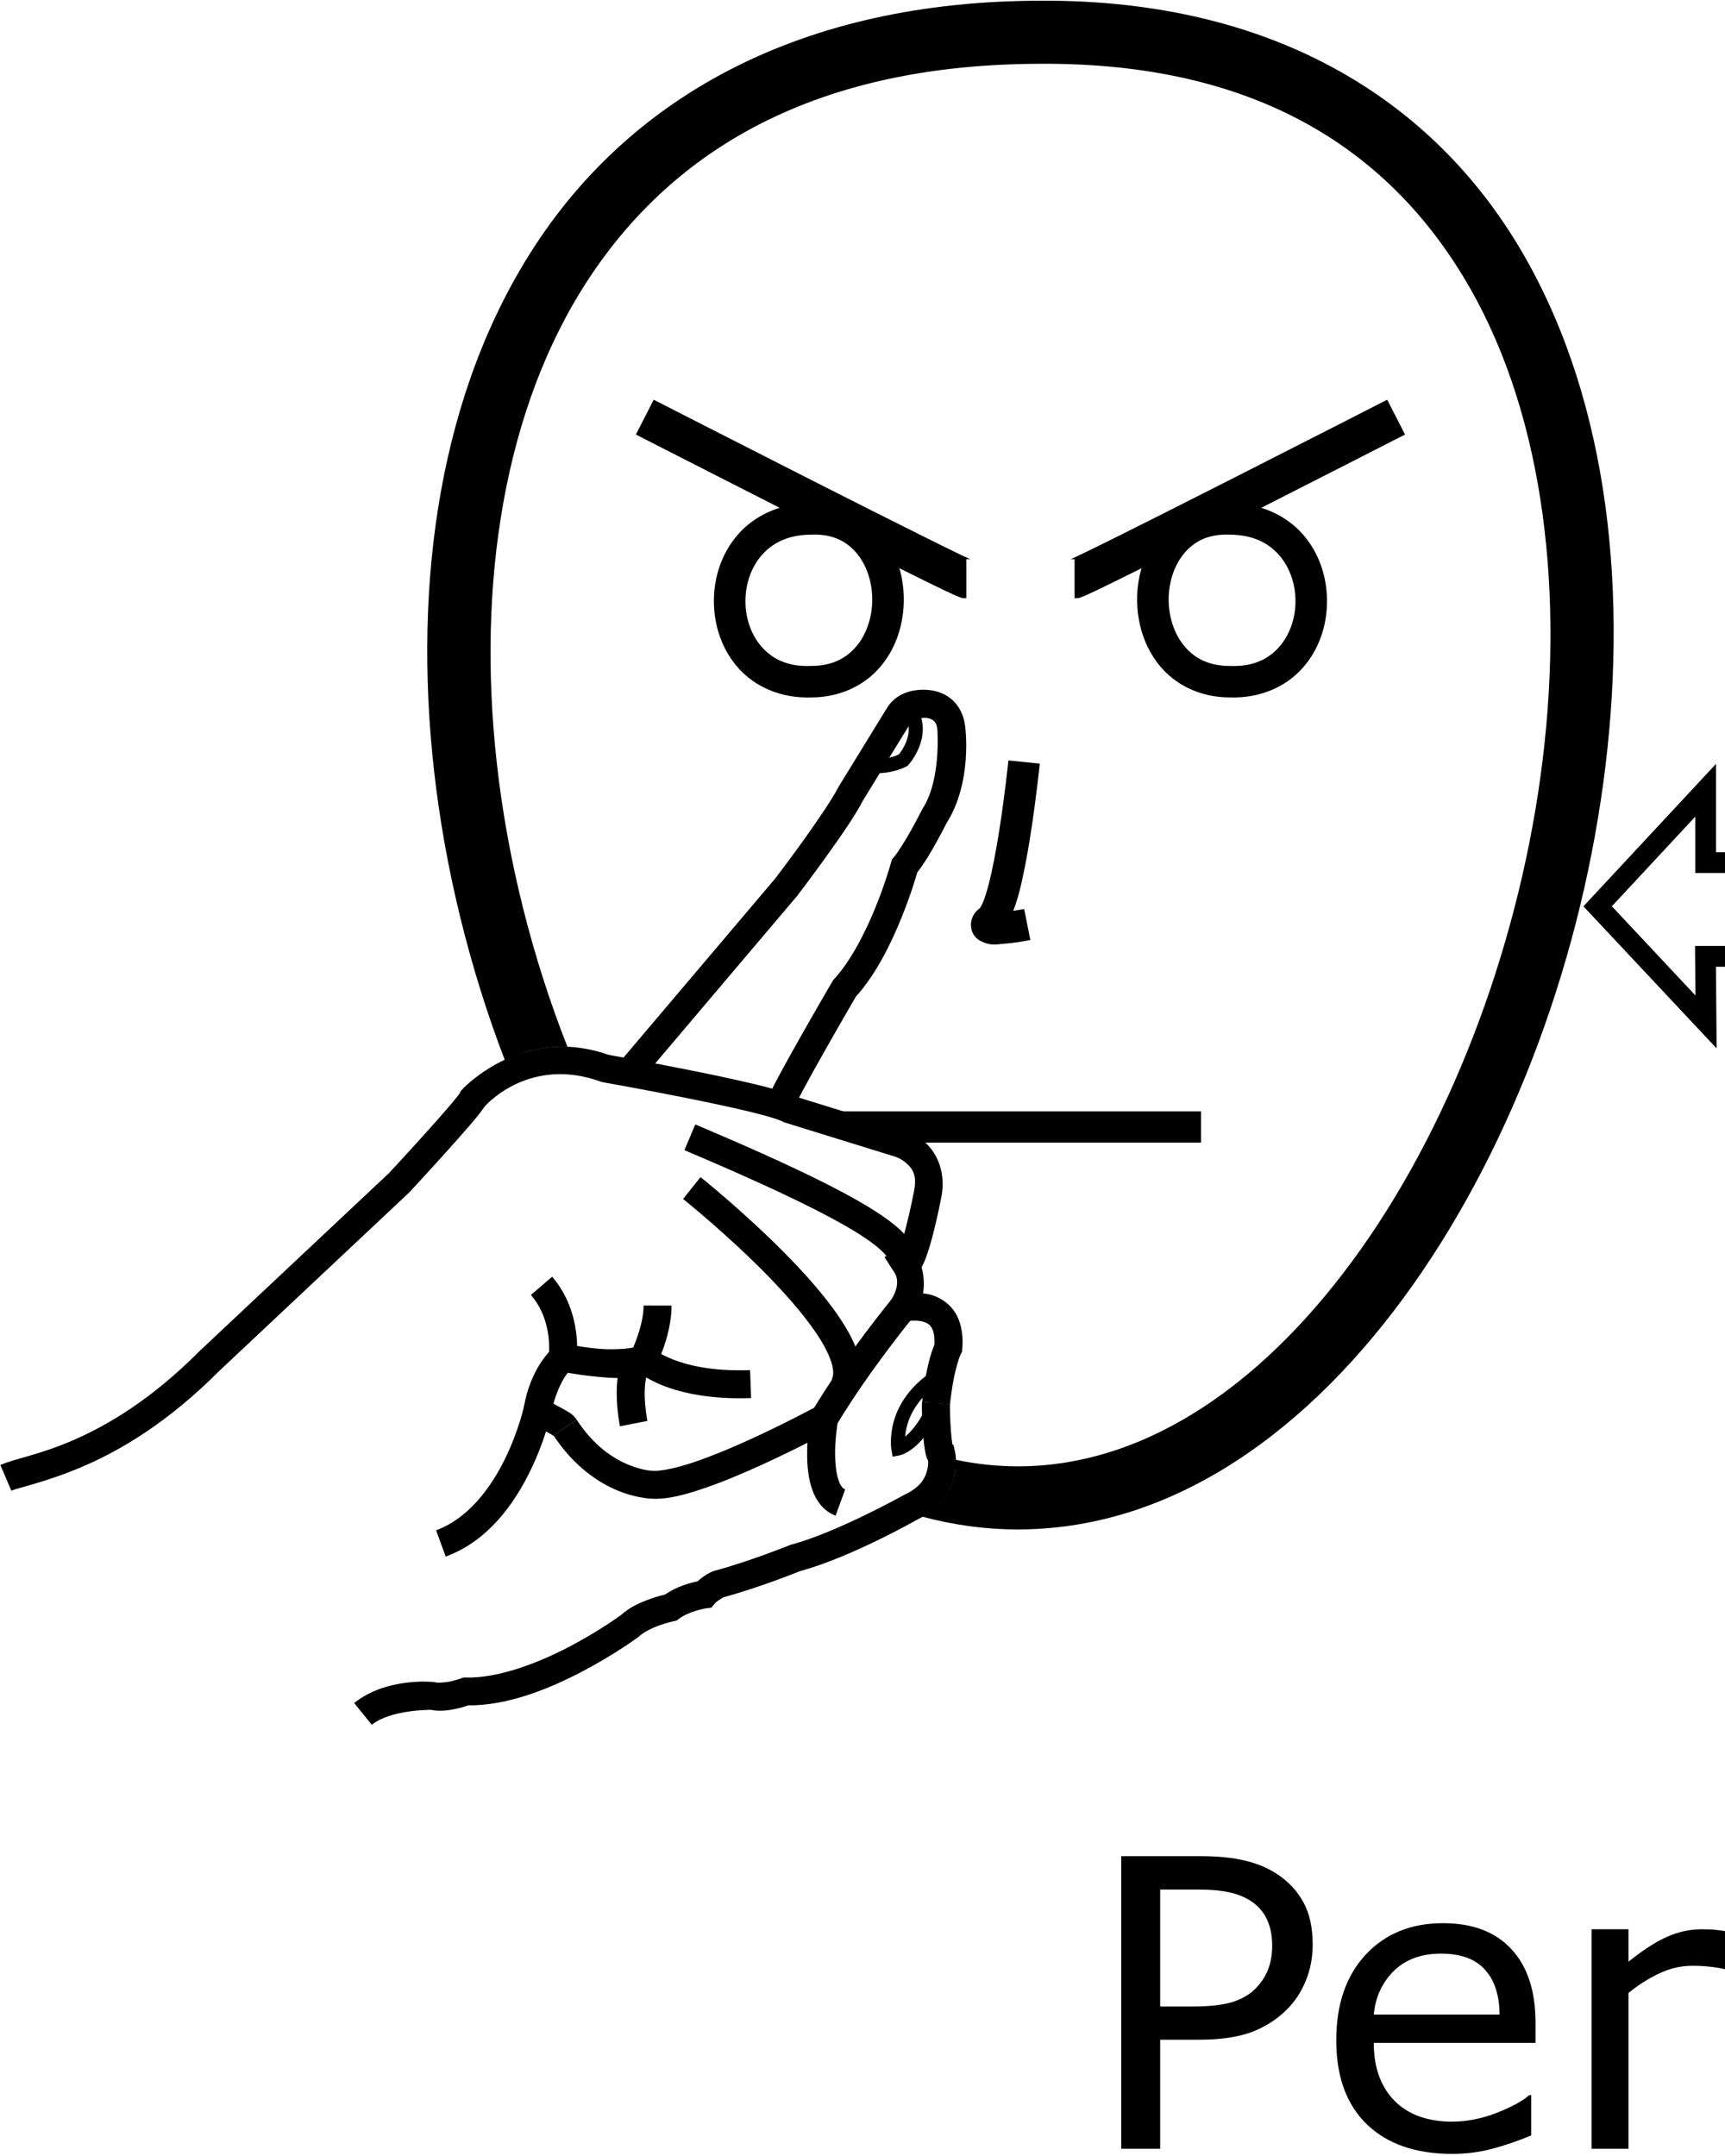 <?xml version="1.0" encoding="UTF-8" standalone="no"?>
<!-- Created with Inkscape (http://www.inkscape.org/) -->

<svg
   xmlns:dc="http://purl.org/dc/elements/1.1/"
   xmlns:cc="http://creativecommons.org/ns#"
   xmlns:rdf="http://www.w3.org/1999/02/22-rdf-syntax-ns#"
   xmlns:svg="http://www.w3.org/2000/svg"
   xmlns="http://www.w3.org/2000/svg"
   xmlns:sodipodi="http://sodipodi.sourceforge.net/DTD/sodipodi-0.dtd"
   xmlns:inkscape="http://www.inkscape.org/namespaces/inkscape"
   width="1000"
   height="1250"
   viewBox="0 0 1000 1250"
   version="1.1"
   id="svg16753"
   inkscape:version="0.92.4 (5da689c313, 2019-01-14)"
   sodipodi:docname="Perigo.svg">
  <defs
     id="defs16747" />
  <sodipodi:namedview
     id="base"
     pagecolor="#ffffff"
     bordercolor="#666666"
     borderopacity="1.0"
     inkscape:pageopacity="0.0"
     inkscape:pageshadow="2"
     inkscape:zoom="0.25"
     inkscape:cx="1023.0984"
     inkscape:cy="302.63764"
     inkscape:document-units="px"
     inkscape:current-layer="layer1"
     showgrid="false"
     units="px"
     inkscape:window-width="681"
     inkscape:window-height="706"
     inkscape:window-x="-7"
     inkscape:window-y="0"
     inkscape:window-maximized="0" />
  <g
     inkscape:label="Camada 1"
     inkscape:groupmode="layer"
     id="layer1"
     transform="translate(0,217.583)">
    <path
       style="color:#000000;font-style:normal;font-variant:normal;font-weight:normal;font-stretch:normal;font-size:medium;line-height:normal;font-family:sans-serif;font-variant-ligatures:normal;font-variant-position:normal;font-variant-caps:normal;font-variant-numeric:normal;font-variant-alternates:normal;font-feature-settings:normal;text-indent:0;text-align:start;text-decoration:none;text-decoration-line:none;text-decoration-style:solid;text-decoration-color:#000000;letter-spacing:normal;word-spacing:normal;text-transform:none;writing-mode:lr-tb;direction:ltr;text-orientation:mixed;dominant-baseline:auto;baseline-shift:baseline;text-anchor:start;white-space:normal;shape-padding:0;clip-rule:nonzero;display:inline;overflow:visible;visibility:visible;opacity:1;isolation:auto;mix-blend-mode:normal;color-interpolation:sRGB;color-interpolation-filters:linearRGB;solid-color:#000000;solid-opacity:1;vector-effect:none;fill:#000000;fill-opacity:1;fill-rule:nonzero;stroke:none;stroke-width:36.574;stroke-linecap:butt;stroke-linejoin:miter;stroke-miterlimit:4;stroke-dasharray:none;stroke-dashoffset:0;stroke-opacity:1;color-rendering:auto;image-rendering:auto;shape-rendering:auto;text-rendering:auto;enable-background:accumulate"
       d="m 604.098,-217.177 c -140.917,-0.029 -237.726,56.554 -293.41,141.2 -55.695,84.663 -71.314,195.143 -59.141,304.572 6.391,57.451 20.685,115.102 41.118,168.507 4.974,-1.76 10.03,-4.719 17.11,-6.018 l 240.683,254.64 c -4.007,7.211 -9.129,12.214 -16.055,15.952 18.407,4.982 37.421,7.581 56.945,7.465 90.253,-0.538 168.992,-58.693 227.609,-141.591 58.616,-82.898 98.477,-191.647 111.716,-300.803 13.239,-109.157 -0.019,-219.124 -51.451,-303.452 -51.422,-84.31 -142.543,-140.936 -275.043,-140.472 z m 0.062,36.575 h 0.038 0.046 c 122.395,-0.451 198.306,48.422 243.755,122.939 45.449,74.517 58.892,176.733 46.368,280.001 -12.525,103.268 -50.894,207.182 -105.274,284.089 -54.38,76.906 -123.392,125.694 -197.956,126.138 -12.545,0.074 -24.948,-1.229 -37.162,-3.814 0.306,5.999 -0.351,10.533 -3.516,16.973 L 309.774,391.084 c 8.721,-1.792 12.597,-1.79 19.198,-1.665 -20.474,-52.054 -34.741,-108.573 -40.995,-164.796 -11.488,-103.277 3.956,-205.546 53.263,-280.499 49.308,-74.953 131.492,-124.773 262.922,-124.725 z"
       id="path10-9-9"
       inkscape:connector-curvature="0"
       sodipodi:nodetypes="cssccccsssccccccssscccccsscc" />
    <path
       style="color:#000000;font-style:normal;font-variant:normal;font-weight:normal;font-stretch:normal;font-size:medium;line-height:normal;font-family:sans-serif;font-variant-ligatures:normal;font-variant-position:normal;font-variant-caps:normal;font-variant-numeric:normal;font-variant-alternates:normal;font-feature-settings:normal;text-indent:0;text-align:start;text-decoration:none;text-decoration-line:none;text-decoration-style:solid;text-decoration-color:#000000;letter-spacing:normal;word-spacing:normal;text-transform:none;writing-mode:lr-tb;direction:ltr;text-orientation:mixed;dominant-baseline:auto;baseline-shift:baseline;text-anchor:start;white-space:normal;shape-padding:0;clip-rule:nonzero;display:inline;overflow:visible;visibility:visible;opacity:1;isolation:auto;mix-blend-mode:normal;color-interpolation:sRGB;color-interpolation-filters:linearRGB;solid-color:#000000;solid-opacity:1;vector-effect:none;fill:#000000;fill-opacity:1;fill-rule:nonzero;stroke:none;stroke-width:18.287;stroke-linecap:butt;stroke-linejoin:miter;stroke-miterlimit:4;stroke-dasharray:none;stroke-dashoffset:0;stroke-opacity:1;color-rendering:auto;image-rendering:auto;shape-rendering:auto;text-rendering:auto;enable-background:accumulate"
       d="m 584.574,223.305 c 0,0 -2.061,20.356 -5.473,41.736 -1.706,10.69 -3.761,21.637 -5.969,30.143 -1.104,4.253 -2.261,7.906 -3.297,10.424 -1.036,2.518 -2.375,3.834 -1.414,3.033 -2.024,1.686 -4.166,3.094 -5.287,7.578 -0.56,2.242 -0.24,5.582 1.191,7.914 1.431,2.332 3.292,3.473 4.699,4.135 5.628,2.649 8.517,1.633 12.344,1.369 7.654,-0.528 15.943,-2.234 15.943,-2.234 l -3.586,-17.932 c 0,0 -2.868,0.498 -6.316,1.018 1.231,-3.283 2.388,-6.727 3.422,-10.709 2.468,-9.505 4.57,-20.842 6.328,-31.857 3.515,-22.03 5.609,-42.777 5.609,-42.777 z"
       id="path971-3"
       inkscape:connector-curvature="0" />
    <path
       style="color:#000000;font-style:normal;font-variant:normal;font-weight:normal;font-stretch:normal;font-size:medium;line-height:normal;font-family:sans-serif;font-variant-ligatures:normal;font-variant-position:normal;font-variant-caps:normal;font-variant-numeric:normal;font-variant-alternates:normal;font-feature-settings:normal;text-indent:0;text-align:start;text-decoration:none;text-decoration-line:none;text-decoration-style:solid;text-decoration-color:#000000;letter-spacing:normal;word-spacing:normal;text-transform:none;writing-mode:lr-tb;direction:ltr;text-orientation:mixed;dominant-baseline:auto;baseline-shift:baseline;text-anchor:start;white-space:normal;shape-padding:0;clip-rule:nonzero;display:inline;overflow:visible;visibility:visible;opacity:1;isolation:auto;mix-blend-mode:normal;color-interpolation:sRGB;color-interpolation-filters:linearRGB;solid-color:#000000;solid-opacity:1;vector-effect:none;fill:#000000;fill-opacity:1;fill-rule:nonzero;stroke:none;stroke-width:16.216;stroke-linecap:butt;stroke-linejoin:miter;stroke-miterlimit:4;stroke-dasharray:none;stroke-dashoffset:0;stroke-opacity:1;color-rendering:auto;image-rendering:auto;shape-rendering:auto;text-rendering:auto;enable-background:accumulate"
       d="m 326.977,389.253 c -35.941,-0.45 -58.941,24.711 -58.941,24.711 l -1.146,1.295 -0.283,0.9 c -0.222,0.325 -0.601,0.848 -1.129,1.529 -1.123,1.448 -2.792,3.474 -4.779,5.807 -3.974,4.665 -9.24,10.598 -14.467,16.4 -10.371,11.513 -20.438,22.354 -20.6,22.527 l -110.092,103.451 -0.096,0.096 C 87.788,593.744 62.725,608.535 42.891,617.21 23.056,625.884 9.428,627.831 0.199,631.774 l 6.371,14.912 c 4.456,-1.904 21.358,-5.233 42.818,-14.619 21.461,-9.386 48.457,-25.441 77.547,-54.656 l -0.193,0.188 110.42,-103.76 0.188,-0.201 c 0,0 10.37,-11.166 20.93,-22.889 5.28,-5.862 10.606,-11.858 14.762,-16.736 2.078,-2.439 3.857,-4.589 5.252,-6.389 0.697,-0.9 1.296,-1.705 1.838,-2.51 0.246,-0.365 0.482,-0.659 0.729,-1.055 1.811,-2.044 26.779,-29.239 67.426,-14.529 l 0.658,0.238 0.689,0.121 c 0,0 23.572,4.164 48.613,9.191 12.521,2.514 25.41,5.245 35.801,7.752 5.195,1.253 9.772,2.455 13.285,3.512 3.513,1.057 6.203,2.201 6.346,2.283 l 0.787,0.455 63.523,19.658 0.25,0.061 c 0,0 3.937,1.046 7.34,4.131 3.402,3.085 6.411,6.985 4.029,17.385 l -0.031,0.139 -0.027,0.141 c 0,0 -1.778,9.232 -4.156,18.553 -1.189,4.66 -2.545,9.35 -3.766,12.621 -0.483,1.295 -0.874,2.08 -1.205,2.736 l -7.777,2.613 5.631,8.756 c 0,0 5.051,5.711 -1.781,16.387 l -10.877,16.998 19.613,-4.746 c 0,0 5.699,-1.065 9.945,0.176 2.123,0.621 3.555,1.481 4.709,3.229 1.076,1.629 2.089,4.617 1.82,10.084 -0.632,1.504 -1.462,3.67 -2.371,6.826 -1.617,5.611 -3.491,14.212 -4.774,26.334 l 16.137,1.606 c 1.192,-11.275 2.89,-18.84 4.219,-23.449 1.328,-4.609 2.002,-5.732 2.002,-5.732 l 0.791,-1.484 0.135,-1.676 c 0.706,-8.789 -0.85,-16.027 -4.426,-21.443 -3.576,-5.416 -8.905,-8.458 -13.693,-9.857 -1.603,-0.468 -3.101,-0.618 -4.619,-0.83 1.007,-6.011 0.192,-11.338 -0.873,-15.154 1.02,-1.797 1.82,-3.649 2.586,-5.703 1.594,-4.273 3.018,-9.316 4.285,-14.279 2.505,-9.816 4.282,-19.079 4.322,-19.287 3.448,-15.163 -2.217,-26.843 -8.955,-32.953 -6.748,-6.119 -14.426,-7.879 -14.426,-7.879 l 0.494,0.135 -62.152,-19.232 c -2.466,-1.228 -5.027,-2.117 -8.385,-3.127 -3.978,-1.196 -8.778,-2.449 -14.152,-3.746 -10.75,-2.593 -23.776,-5.35 -36.412,-7.887 -25.065,-5.032 -48.197,-9.118 -48.582,-9.186 -9.19,-3.21 -17.865,-4.644 -25.879,-4.744 z m 193.227,119.752 c -0.022,0.04 -0.078,0.189 -0.098,0.223 -0.167,0.288 -0.249,0.127 0.098,-0.223 z"
       id="path20083-4"
       inkscape:connector-curvature="0"
       sodipodi:nodetypes="ccccccccccsccsccccscccccccsccccccccccssccccccccccccscccsccccscscccscscccccc" />
    <path
       style="color:#000000;font-style:normal;font-variant:normal;font-weight:normal;font-stretch:normal;font-size:medium;line-height:normal;font-family:sans-serif;font-variant-ligatures:normal;font-variant-position:normal;font-variant-caps:normal;font-variant-numeric:normal;font-variant-alternates:normal;font-feature-settings:normal;text-indent:0;text-align:start;text-decoration:none;text-decoration-line:none;text-decoration-style:solid;text-decoration-color:#000000;letter-spacing:normal;word-spacing:normal;text-transform:none;writing-mode:lr-tb;direction:ltr;text-orientation:mixed;dominant-baseline:auto;baseline-shift:baseline;text-anchor:start;white-space:normal;shape-padding:0;clip-rule:nonzero;display:inline;overflow:visible;visibility:visible;opacity:1;isolation:auto;mix-blend-mode:normal;color-interpolation:sRGB;color-interpolation-filters:linearRGB;solid-color:#000000;solid-opacity:1;vector-effect:none;fill:#000000;fill-opacity:1;fill-rule:nonzero;stroke:none;stroke-width:16.216;stroke-linecap:butt;stroke-linejoin:miter;stroke-miterlimit:4;stroke-dasharray:none;stroke-dashoffset:0;stroke-opacity:1;color-rendering:auto;image-rendering:auto;shape-rendering:auto;text-rendering:auto;enable-background:accumulate"
       d="m 534.561,595.163 c -0.201,2.158 -0.137,4.282 -0.047,7.422 0.09,3.14 0.273,6.868 0.553,10.539 0.28,3.671 0.641,7.237 1.172,10.287 0.265,1.525 0.542,2.888 1.062,4.402 0.149,0.434 0.471,1.004 0.709,1.51 0.118,1.052 0.213,2.925 -0.652,6.006 -1.195,4.257 -3.798,9.359 -12.965,13.674 l -0.273,0.129 -0.264,0.148 c 0,0 -38.692,21.594 -65.16,28.686 l -0.484,0.129 -0.463,0.188 c 0,0 -23.47,9.472 -43.693,14.891 l -0.668,0.18 -0.627,0.289 c 0,0 -4.25,1.744 -8.404,5.639 -3.997,0.743 -11.665,2.733 -18.846,7.617 -1.602,0.375 -4.378,1.069 -8.334,2.465 -5.473,1.931 -12.189,4.708 -17.676,9.857 l 0.721,-0.602 c 0,0 -12.667,9.384 -30.52,18.699 -17.853,9.315 -40.798,18.138 -59.387,17.688 l -1.555,-0.037 -1.461,0.541 c 0,0 -2.567,0.948 -5.992,1.707 -3.425,0.759 -7.639,0.937 -8.883,0.609 l -0.777,-0.205 -0.801,-0.049 c 0,0 -26.967,-2.755 -45.504,12.236 l 10.197,12.609 c 10.985,-8.883 34.084,-8.658 34.273,-8.656 5.666,1.117 10.807,0.215 15.002,-0.715 3.671,-0.814 5.477,-1.506 6.521,-1.873 23.287,0.151 47.211,-9.745 65.867,-19.479 19.033,-9.931 32.674,-20.049 32.674,-20.049 l 0.377,-0.279 0.342,-0.322 c 2.418,-2.269 7.565,-4.832 11.977,-6.389 4.412,-1.557 7.84,-2.268 7.84,-2.268 l 1.789,-0.369 1.457,-1.102 c 5.767,-4.357 15.562,-6.016 15.562,-6.016 l 3.215,-0.408 2.047,-2.51 c 0.942,-1.155 4.413,-3.221 4.822,-3.463 21.21,-5.786 43.733,-14.891 44.223,-15.09 30.306,-8.278 68.311,-30.035 68.311,-30.035 l -0.539,0.279 c 13.017,-6.127 19.414,-15.928 21.67,-23.963 2.256,-8.035 0.797,-14.893 0.797,-14.893 l -1.016,-4.695 -0.613,-0.182 c -0.336,-2.105 -0.664,-4.947 -0.9,-8.051 -0.257,-3.37 -0.431,-6.898 -0.514,-9.773 -0.083,-2.875 -0.008,-5.526 -0.016,-5.449 z"
       id="path20085-8"
       inkscape:connector-curvature="0" />
    <path
       style="color:#000000;font-style:normal;font-variant:normal;font-weight:normal;font-stretch:normal;font-size:medium;line-height:normal;font-family:sans-serif;font-variant-ligatures:normal;font-variant-position:normal;font-variant-caps:normal;font-variant-numeric:normal;font-variant-alternates:normal;font-feature-settings:normal;text-indent:0;text-align:start;text-decoration:none;text-decoration-line:none;text-decoration-style:solid;text-decoration-color:#000000;letter-spacing:normal;word-spacing:normal;text-transform:none;writing-mode:lr-tb;direction:ltr;text-orientation:mixed;dominant-baseline:auto;baseline-shift:baseline;text-anchor:start;white-space:normal;shape-padding:0;clip-rule:nonzero;display:inline;overflow:visible;visibility:visible;opacity:1;isolation:auto;mix-blend-mode:normal;color-interpolation:sRGB;color-interpolation-filters:linearRGB;solid-color:#000000;solid-opacity:1;vector-effect:none;fill:#000000;fill-opacity:1;fill-rule:nonzero;stroke:none;stroke-width:16.216;stroke-linecap:butt;stroke-linejoin:miter;stroke-miterlimit:4;stroke-dasharray:none;stroke-dashoffset:0;stroke-opacity:1;color-rendering:auto;image-rendering:auto;shape-rendering:auto;text-rendering:auto;enable-background:accumulate"
       d="m 403.068,434.329 -6.316,14.936 c 58.678,24.814 88.883,40.327 104.119,50.479 7.618,5.076 11.389,8.739 13.312,11.275 1.923,2.537 2.292,3.941 3.141,6.787 l 15.541,-4.631 c -0.868,-2.912 -2.288,-7.374 -5.762,-11.955 -3.474,-4.581 -8.709,-9.286 -17.24,-14.971 -17.063,-11.369 -47.733,-26.943 -106.795,-51.92 z"
       id="path20087-8"
       inkscape:connector-curvature="0" />
    <path
       style="color:#000000;font-style:normal;font-variant:normal;font-weight:normal;font-stretch:normal;font-size:medium;line-height:normal;font-family:sans-serif;font-variant-ligatures:normal;font-variant-position:normal;font-variant-caps:normal;font-variant-numeric:normal;font-variant-alternates:normal;font-feature-settings:normal;text-indent:0;text-align:start;text-decoration:none;text-decoration-line:none;text-decoration-style:solid;text-decoration-color:#000000;letter-spacing:normal;word-spacing:normal;text-transform:none;writing-mode:lr-tb;direction:ltr;text-orientation:mixed;dominant-baseline:auto;baseline-shift:baseline;text-anchor:start;white-space:normal;shape-padding:0;clip-rule:nonzero;display:inline;overflow:visible;visibility:visible;opacity:1;isolation:auto;mix-blend-mode:normal;color-interpolation:sRGB;color-interpolation-filters:linearRGB;solid-color:#000000;solid-opacity:1;vector-effect:none;fill:#000000;fill-opacity:1;fill-rule:nonzero;stroke:none;stroke-width:16.216;stroke-linecap:butt;stroke-linejoin:miter;stroke-miterlimit:4;stroke-dasharray:none;stroke-dashoffset:0;stroke-opacity:1;color-rendering:auto;image-rendering:auto;shape-rendering:auto;text-rendering:auto;enable-background:accumulate"
       d="m 517.066,535.477 c 0,0 -26.999,32.697 -46.238,65.029 l -0.742,1.248 -0.264,1.428 c 0,0 -2.114,11.235 -1.904,23.678 0.105,6.222 0.72,12.824 2.865,19.023 2.145,6.199 6.351,12.605 13.607,15.27 l 5.59,-15.223 c -1.365,-0.501 -2.641,-1.788 -3.873,-5.35 -1.232,-3.561 -1.887,-8.785 -1.975,-13.994 -0.156,-9.244 1.118,-17.137 1.438,-19.037 18.243,-30.33 44.012,-61.762 44.012,-61.762 z"
       id="path20089-4"
       inkscape:connector-curvature="0" />
    <path
       style="color:#000000;font-style:normal;font-variant:normal;font-weight:normal;font-stretch:normal;font-size:medium;line-height:normal;font-family:sans-serif;font-variant-ligatures:normal;font-variant-position:normal;font-variant-caps:normal;font-variant-numeric:normal;font-variant-alternates:normal;font-feature-settings:normal;text-indent:0;text-align:start;text-decoration:none;text-decoration-line:none;text-decoration-style:solid;text-decoration-color:#000000;letter-spacing:normal;word-spacing:normal;text-transform:none;writing-mode:lr-tb;direction:ltr;text-orientation:mixed;dominant-baseline:auto;baseline-shift:baseline;text-anchor:start;white-space:normal;shape-padding:0;clip-rule:nonzero;display:inline;overflow:visible;visibility:visible;opacity:1;isolation:auto;mix-blend-mode:normal;color-interpolation:sRGB;color-interpolation-filters:linearRGB;solid-color:#000000;solid-opacity:1;vector-effect:none;fill:#000000;fill-opacity:1;fill-rule:nonzero;stroke:none;stroke-width:16.216;stroke-linecap:butt;stroke-linejoin:miter;stroke-miterlimit:4;stroke-dasharray:none;stroke-dashoffset:0;stroke-opacity:1;color-rendering:auto;image-rendering:auto;shape-rendering:auto;text-rendering:auto;enable-background:accumulate"
       d="m 473.914,597.534 c 0,0 -17.942,9.779 -39.066,19.414 -10.562,4.818 -21.907,9.584 -31.998,13.021 -10.091,3.437 -19.215,5.362 -23.604,5.201 l -0.199,-0.008 -0.201,0.002 c 0,0 -5.5,0.158 -14.281,-3.412 -8.782,-3.57 -20.117,-10.731 -30.197,-26.125 l -13.566,8.883 c 11.908,18.186 26.254,27.627 37.658,32.264 11.258,4.577 20.208,4.592 20.439,4.592 8.671,0.264 18.377,-2.367 29.18,-6.047 10.902,-3.713 22.629,-8.66 33.498,-13.617 21.739,-9.915 40.102,-19.93 40.102,-19.93 z"
       id="path20091-4"
       inkscape:connector-curvature="0" />
    <path
       style="color:#000000;font-style:normal;font-variant:normal;font-weight:normal;font-stretch:normal;font-size:medium;line-height:normal;font-family:sans-serif;font-variant-ligatures:normal;font-variant-position:normal;font-variant-caps:normal;font-variant-numeric:normal;font-variant-alternates:normal;font-feature-settings:normal;text-indent:0;text-align:start;text-decoration:none;text-decoration-line:none;text-decoration-style:solid;text-decoration-color:#000000;letter-spacing:normal;word-spacing:normal;text-transform:none;writing-mode:lr-tb;direction:ltr;text-orientation:mixed;dominant-baseline:auto;baseline-shift:baseline;text-anchor:start;white-space:normal;shape-padding:0;clip-rule:nonzero;display:inline;overflow:visible;visibility:visible;opacity:1;isolation:auto;mix-blend-mode:normal;color-interpolation:sRGB;color-interpolation-filters:linearRGB;solid-color:#000000;solid-opacity:1;vector-effect:none;fill:#000000;fill-opacity:1;fill-rule:nonzero;stroke:none;stroke-width:16.216;stroke-linecap:butt;stroke-linejoin:miter;stroke-miterlimit:4;stroke-dasharray:none;stroke-dashoffset:0;stroke-opacity:1;color-rendering:auto;image-rendering:auto;shape-rendering:auto;text-rendering:auto;enable-background:accumulate"
       d="m 320.09,522.63 -12.303,10.564 c 10.741,12.509 10.758,28.101 10.488,33.012 -12.085,13.504 -14.381,31.225 -14.381,31.225 l -0.154,1.008 0.1,1.014 c 0.521,5.284 3.512,7.137 5.494,8.621 1.982,1.484 3.957,2.553 5.838,3.566 1.881,1.014 3.659,1.938 4.855,2.658 1.196,0.72 1.734,1.668 0.793,0.246 l 13.547,-8.916 c -2.103,-3.179 -4.08,-4.083 -5.98,-5.226 -1.901,-1.143 -3.824,-2.124 -5.523,-3.039 -0.887,-0.478 -1.312,-0.777 -1.99,-1.184 1.431,-5.216 4.699,-14.857 10.945,-20.865 l 2.037,-1.959 0.377,-2.803 c 0,0 3.933,-26.872 -14.143,-47.922 z m -1.205,72.227 c 0.035,-0.026 0.156,0.114 0.309,0.32 -0.026,-0.019 -0.119,-0.066 -0.143,-0.084 -0.157,-0.118 -0.198,-0.213 -0.166,-0.236 z"
       id="path20099-3"
       inkscape:connector-curvature="0"
       sodipodi:nodetypes="ccccccscsccccccccccccccc" />
    <path
       style="color:#000000;font-style:normal;font-variant:normal;font-weight:normal;font-stretch:normal;font-size:medium;line-height:normal;font-family:sans-serif;font-variant-ligatures:normal;font-variant-position:normal;font-variant-caps:normal;font-variant-numeric:normal;font-variant-alternates:normal;font-feature-settings:normal;text-indent:0;text-align:start;text-decoration:none;text-decoration-line:none;text-decoration-style:solid;text-decoration-color:#000000;letter-spacing:normal;word-spacing:normal;text-transform:none;writing-mode:lr-tb;direction:ltr;text-orientation:mixed;dominant-baseline:auto;baseline-shift:baseline;text-anchor:start;white-space:normal;shape-padding:0;clip-rule:nonzero;display:inline;overflow:visible;visibility:visible;opacity:1;isolation:auto;mix-blend-mode:normal;color-interpolation:sRGB;color-interpolation-filters:linearRGB;solid-color:#000000;solid-opacity:1;vector-effect:none;fill:#000000;fill-opacity:1;fill-rule:nonzero;stroke:none;stroke-width:16.216;stroke-linecap:butt;stroke-linejoin:miter;stroke-miterlimit:4;stroke-dasharray:none;stroke-dashoffset:0;stroke-opacity:1;color-rendering:auto;image-rendering:auto;shape-rendering:auto;text-rendering:auto;enable-background:accumulate"
       d="m 373.104,539.354 c -0.014,9.552 -4.389,20.447 -6.012,24.32 -4.425,0.943 -13.347,1.405 -21.326,0.604 -9.654,-0.969 -17.857,-2.732 -17.857,-2.732 l -3.422,15.85 c 0,0 8.967,1.944 19.658,3.018 10.692,1.074 22.751,2.292 32.859,-3 l 2.379,-1.244 1.164,-2.42 c 0,0 8.745,-17.021 8.771,-34.371 z"
       id="path20101-1"
       inkscape:connector-curvature="0" />
    <path
       style="color:#000000;font-style:normal;font-variant:normal;font-weight:normal;font-stretch:normal;font-size:medium;line-height:normal;font-family:sans-serif;font-variant-ligatures:normal;font-variant-position:normal;font-variant-caps:normal;font-variant-numeric:normal;font-variant-alternates:normal;font-feature-settings:normal;text-indent:0;text-align:start;text-decoration:none;text-decoration-line:none;text-decoration-style:solid;text-decoration-color:#000000;letter-spacing:normal;word-spacing:normal;text-transform:none;writing-mode:lr-tb;direction:ltr;text-orientation:mixed;dominant-baseline:auto;baseline-shift:baseline;text-anchor:start;white-space:normal;shape-padding:0;clip-rule:nonzero;display:inline;overflow:visible;visibility:visible;opacity:1;isolation:auto;mix-blend-mode:normal;color-interpolation:sRGB;color-interpolation-filters:linearRGB;solid-color:#000000;solid-opacity:1;vector-effect:none;fill:#000000;fill-opacity:1;fill-rule:nonzero;stroke:none;stroke-width:16.216;stroke-linecap:butt;stroke-linejoin:miter;stroke-miterlimit:4;stroke-dasharray:none;stroke-dashoffset:0;stroke-opacity:1;color-rendering:auto;image-rendering:auto;shape-rendering:auto;text-rendering:auto;enable-background:accumulate"
       d="m 378.92,564.442 -11.354,11.576 c 0,0 5.775,5.401 16.666,9.693 10.892,4.292 27.543,8.124 51.188,7.268 l -0.588,-16.205 c -21.633,0.783 -35.924,-2.71 -44.654,-6.15 -8.73,-3.441 -11.258,-6.182 -11.258,-6.182 z"
       id="path20103-0"
       inkscape:connector-curvature="0" />
    <path
       style="color:#000000;font-style:normal;font-variant:normal;font-weight:normal;font-stretch:normal;font-size:medium;line-height:normal;font-family:sans-serif;font-variant-ligatures:normal;font-variant-position:normal;font-variant-caps:normal;font-variant-numeric:normal;font-variant-alternates:normal;font-feature-settings:normal;text-indent:0;text-align:start;text-decoration:none;text-decoration-line:none;text-decoration-style:solid;text-decoration-color:#000000;letter-spacing:normal;word-spacing:normal;text-transform:none;writing-mode:lr-tb;direction:ltr;text-orientation:mixed;dominant-baseline:auto;baseline-shift:baseline;text-anchor:start;white-space:normal;shape-padding:0;clip-rule:nonzero;display:inline;overflow:visible;visibility:visible;opacity:1;isolation:auto;mix-blend-mode:normal;color-interpolation:sRGB;color-interpolation-filters:linearRGB;solid-color:#000000;solid-opacity:1;vector-effect:none;fill:#000000;fill-opacity:1;fill-rule:nonzero;stroke:none;stroke-width:16.216;stroke-linecap:butt;stroke-linejoin:miter;stroke-miterlimit:4;stroke-dasharray:none;stroke-dashoffset:0;stroke-opacity:1;color-rendering:auto;image-rendering:auto;shape-rendering:auto;text-rendering:auto;enable-background:accumulate"
       d="m 370.508,562.598 c -6.321,2.266 -9.649,7.968 -11.188,13.014 -1.539,5.045 -1.844,10.241 -1.805,15.135 0.08,9.787 1.848,18.605 1.848,18.605 l 15.912,-3.123 c 0,0 -1.481,-7.734 -1.545,-15.615 -0.032,-3.941 0.365,-7.857 1.102,-10.271 0.736,-2.415 1.257,-2.52 1.146,-2.48 z"
       id="path20107-5"
       inkscape:connector-curvature="0" />
    <path
       style="color:#000000;font-style:normal;font-variant:normal;font-weight:normal;font-stretch:normal;font-size:medium;line-height:normal;font-family:sans-serif;font-variant-ligatures:normal;font-variant-position:normal;font-variant-caps:normal;font-variant-numeric:normal;font-variant-alternates:normal;font-feature-settings:normal;text-indent:0;text-align:start;text-decoration:none;text-decoration-line:none;text-decoration-style:solid;text-decoration-color:#000000;letter-spacing:normal;word-spacing:normal;text-transform:none;writing-mode:lr-tb;direction:ltr;text-orientation:mixed;dominant-baseline:auto;baseline-shift:baseline;text-anchor:start;white-space:normal;shape-padding:0;clip-rule:nonzero;display:inline;overflow:visible;visibility:visible;opacity:1;isolation:auto;mix-blend-mode:normal;color-interpolation:sRGB;color-interpolation-filters:linearRGB;solid-color:#000000;solid-opacity:1;vector-effect:none;fill:#000000;fill-opacity:1;fill-rule:nonzero;stroke:none;stroke-width:16.216;stroke-linecap:butt;stroke-linejoin:miter;stroke-miterlimit:4;stroke-dasharray:none;stroke-dashoffset:0;stroke-opacity:1;color-rendering:auto;image-rendering:auto;shape-rendering:auto;text-rendering:auto;enable-background:accumulate"
       d="m 406.107,464.884 -10.117,12.672 c 0,0 26.004,20.785 49.723,45.158 11.859,12.187 23.105,25.309 30.014,36.588 3.454,5.64 5.783,10.817 6.732,14.797 0.95,3.98 0.592,6.354 -0.299,7.969 l 14.197,7.834 c 3.355,-6.08 3.427,-13.062 1.875,-19.566 -1.552,-6.505 -4.658,-12.939 -8.678,-19.502 -8.039,-13.125 -19.904,-26.771 -32.221,-39.428 -24.633,-25.313 -51.227,-46.521 -51.227,-46.521 z"
       id="path20109-0"
       inkscape:connector-curvature="0" />
    <path
       style="color:#000000;font-style:normal;font-variant:normal;font-weight:normal;font-stretch:normal;font-size:medium;line-height:normal;font-family:sans-serif;font-variant-ligatures:normal;font-variant-position:normal;font-variant-caps:normal;font-variant-numeric:normal;font-variant-alternates:normal;font-feature-settings:normal;text-indent:0;text-align:start;text-decoration:none;text-decoration-line:none;text-decoration-style:solid;text-decoration-color:#000000;letter-spacing:normal;word-spacing:normal;text-transform:none;writing-mode:lr-tb;direction:ltr;text-orientation:mixed;dominant-baseline:auto;baseline-shift:baseline;text-anchor:start;white-space:normal;shape-padding:0;clip-rule:nonzero;display:inline;overflow:visible;visibility:visible;opacity:1;isolation:auto;mix-blend-mode:normal;color-interpolation:sRGB;color-interpolation-filters:linearRGB;solid-color:#000000;solid-opacity:1;vector-effect:none;fill:#000000;fill-opacity:1;fill-rule:nonzero;stroke:none;stroke-width:16.216;stroke-linecap:butt;stroke-linejoin:miter;stroke-miterlimit:4;stroke-dasharray:none;stroke-dashoffset:0;stroke-opacity:1;color-rendering:auto;image-rendering:auto;shape-rendering:auto;text-rendering:auto;enable-background:accumulate"
       d="m 538.182,182.442 c -9.499,-0.828 -19.135,2.137 -24.236,10.861 l 0.092,-0.154 -27.73,45.115 -0.15,0.295 c -3.44,6.778 -12.882,20.66 -21.209,32.213 -8.281,11.489 -15.49,20.914 -15.57,21.02 l -90.822,107.209 12.373,10.48 91.121,-107.561 0.123,-0.16 c 0,0 7.451,-9.744 15.93,-21.508 8.479,-11.763 17.863,-25.187 22.516,-34.355 l -0.322,0.578 27.604,-44.91 0.045,-0.076 c 0.261,-0.446 4.904,-3.235 8.83,-2.893 1.963,0.171 3.473,0.806 4.463,1.684 0.99,0.878 1.834,2.029 2.143,4.979 l 0.002,0.031 0.004,0.033 c 0,0 2.352,29.029 -8.531,45.895 l -0.244,0.377 -0.199,0.402 c 0,0 -2.572,5.155 -5.961,11.26 -3.389,6.105 -7.863,13.33 -10.232,16.076 l -1.201,1.393 -0.482,1.775 c 0,0 -3.077,11.31 -8.854,25.609 -5.776,14.299 -14.386,31.404 -24.154,41.98 l -0.602,0.65 -0.447,0.766 c 0,0 -9.504,16.294 -18.893,32.904 -4.694,8.305 -9.356,16.683 -12.83,23.225 -1.737,3.271 -3.171,6.065 -4.217,8.295 -0.523,1.115 -0.946,2.059 -1.316,3.072 -0.185,0.506 -0.364,1.005 -0.539,1.816 -0.175,0.811 -1.221,1.659 0.553,5.5 l 14.723,-6.799 c 1.708,3.698 0.671,4.282 0.578,4.713 -0.093,0.431 -0.119,0.435 -0.084,0.34 0.07,-0.19 0.354,-0.876 0.768,-1.758 0.827,-1.764 2.186,-4.426 3.857,-7.574 3.343,-6.296 7.966,-14.609 12.625,-22.852 9.151,-16.19 18.118,-31.567 18.447,-32.131 11.925,-13.254 20.546,-31.172 26.566,-46.074 5.599,-13.86 8.503,-24.102 9.035,-26.008 3.902,-4.934 7.649,-11.234 10.877,-17.049 3.581,-6.45 6.295,-11.896 6.295,-11.896 l -0.443,0.779 c 15.532,-24.07 11.054,-56.246 11.027,-56.438 v -0.002 c -0.66,-6.313 -3.442,-11.818 -7.514,-15.426 -4.072,-3.609 -9.061,-5.289 -13.811,-5.703 z"
       id="path20111-3"
       inkscape:connector-curvature="0" />
    <path
       style="color:#000000;font-style:normal;font-variant:normal;font-weight:normal;font-stretch:normal;font-size:medium;line-height:normal;font-family:sans-serif;font-variant-ligatures:normal;font-variant-position:normal;font-variant-caps:normal;font-variant-numeric:normal;font-variant-alternates:normal;font-feature-settings:normal;text-indent:0;text-align:start;text-decoration:none;text-decoration-line:none;text-decoration-style:solid;text-decoration-color:#000000;letter-spacing:normal;word-spacing:normal;text-transform:none;writing-mode:lr-tb;direction:ltr;text-orientation:mixed;dominant-baseline:auto;baseline-shift:baseline;text-anchor:start;white-space:normal;shape-padding:0;clip-rule:nonzero;display:inline;overflow:visible;visibility:visible;opacity:1;isolation:auto;mix-blend-mode:normal;color-interpolation:sRGB;color-interpolation-filters:linearRGB;solid-color:#000000;solid-opacity:1;vector-effect:none;fill:#000000;fill-opacity:1;fill-rule:nonzero;stroke:none;stroke-width:8.108;stroke-linecap:butt;stroke-linejoin:miter;stroke-miterlimit:4;stroke-dasharray:none;stroke-dashoffset:0;stroke-opacity:1;color-rendering:auto;image-rendering:auto;shape-rendering:auto;text-rendering:auto;enable-background:accumulate"
       d="m 542.471,576.235 c -14.967,9.198 -21.643,20.829 -24.307,30.111 -2.664,9.283 -1.412,16.562 -1.412,16.562 l 0.723,4.094 4.074,-0.824 c 0,0 1.346,-0.31 2.908,-1.055 1.562,-0.745 3.641,-1.987 6,-4.006 4.719,-4.038 10.544,-11.165 15.9,-23.598 l -7.447,-3.209 c -4.958,11.509 -10.077,17.525 -13.725,20.646 -0.197,0.168 -0.267,0.155 -0.455,0.307 0.178,-1.931 0.486,-4.1 1.227,-6.682 2.189,-7.629 7.439,-17.253 20.76,-25.439 z"
       id="path20113-2"
       inkscape:connector-curvature="0" />
    <path
       style="color:#000000;font-style:normal;font-variant:normal;font-weight:normal;font-stretch:normal;font-size:medium;line-height:normal;font-family:sans-serif;font-variant-ligatures:normal;font-variant-position:normal;font-variant-caps:normal;font-variant-numeric:normal;font-variant-alternates:normal;font-feature-settings:normal;text-indent:0;text-align:start;text-decoration:none;text-decoration-line:none;text-decoration-style:solid;text-decoration-color:#000000;letter-spacing:normal;word-spacing:normal;text-transform:none;writing-mode:lr-tb;direction:ltr;text-orientation:mixed;dominant-baseline:auto;baseline-shift:baseline;text-anchor:start;white-space:normal;shape-padding:0;clip-rule:nonzero;display:inline;overflow:visible;visibility:visible;opacity:1;isolation:auto;mix-blend-mode:normal;color-interpolation:sRGB;color-interpolation-filters:linearRGB;solid-color:#000000;solid-opacity:1;vector-effect:none;fill:#000000;fill-opacity:1;fill-rule:nonzero;stroke:none;stroke-width:8.108;stroke-linecap:butt;stroke-linejoin:miter;stroke-miterlimit:4;stroke-dasharray:none;stroke-dashoffset:0;stroke-opacity:1;color-rendering:auto;image-rendering:auto;shape-rendering:auto;text-rendering:auto;enable-background:accumulate"
       d="m 532.408,194.524 -7.236,3.658 c 4.954,9.798 -2.732,19.948 -4.098,21.643 -6.859,3.179 -13.863,2.74 -13.863,2.74 l -0.689,8.08 c 0,0 9.496,0.896 18.914,-3.846 l 0.693,-0.35 0.516,-0.58 c 0,0 13.889,-15.276 5.764,-31.346 z"
       id="path20115-2"
       inkscape:connector-curvature="0" />
    <path
       style="color:#000000;font-style:normal;font-variant:normal;font-weight:normal;font-stretch:normal;font-size:medium;line-height:normal;font-family:sans-serif;font-variant-ligatures:normal;font-variant-position:normal;font-variant-caps:normal;font-variant-numeric:normal;font-variant-alternates:normal;font-feature-settings:normal;text-indent:0;text-align:start;text-decoration:none;text-decoration-line:none;text-decoration-style:solid;text-decoration-color:#000000;letter-spacing:normal;word-spacing:normal;text-transform:none;writing-mode:lr-tb;direction:ltr;text-orientation:mixed;dominant-baseline:auto;baseline-shift:baseline;text-anchor:start;white-space:normal;shape-padding:0;clip-rule:nonzero;display:inline;overflow:visible;visibility:visible;opacity:1;isolation:auto;mix-blend-mode:normal;color-interpolation:sRGB;color-interpolation-filters:linearRGB;solid-color:#000000;solid-opacity:1;vector-effect:none;fill:#000000;fill-opacity:1;fill-rule:nonzero;stroke:none;stroke-width:16.216;stroke-linecap:butt;stroke-linejoin:miter;stroke-miterlimit:4;stroke-dasharray:none;stroke-dashoffset:0;stroke-opacity:1;color-rendering:auto;image-rendering:auto;shape-rendering:auto;text-rendering:auto;enable-background:accumulate"
       d="m 303.975,596.987 c 0,0 -3.122,14.773 -11.332,31.475 -8.21,16.702 -21.29,34.396 -39.836,41.189 l 5.576,15.227 c 24.565,-8.998 39.643,-30.609 48.812,-49.264 9.17,-18.655 12.648,-35.291 12.648,-35.291 z"
       id="path20117-4"
       inkscape:connector-curvature="0" />
    <path
       style="color:#000000;font-style:normal;font-variant:normal;font-weight:normal;font-stretch:normal;font-size:medium;line-height:normal;font-family:sans-serif;font-variant-ligatures:normal;font-variant-position:normal;font-variant-caps:normal;font-variant-numeric:normal;font-variant-alternates:normal;font-feature-settings:normal;text-indent:0;text-align:start;text-decoration:none;text-decoration-line:none;text-decoration-style:solid;text-decoration-color:#000000;letter-spacing:normal;word-spacing:normal;text-transform:none;writing-mode:lr-tb;direction:ltr;text-orientation:mixed;dominant-baseline:auto;baseline-shift:baseline;text-anchor:start;white-space:normal;shape-padding:0;clip-rule:nonzero;display:inline;overflow:visible;visibility:visible;opacity:1;isolation:auto;mix-blend-mode:normal;color-interpolation:sRGB;color-interpolation-filters:linearRGB;solid-color:#000000;solid-opacity:1;vector-effect:none;fill:#000000;fill-opacity:1;fill-rule:nonzero;stroke:none;stroke-width:36.574;stroke-linecap:butt;stroke-linejoin:miter;stroke-miterlimit:4;stroke-dasharray:none;stroke-dashoffset:0;stroke-opacity:1;color-rendering:auto;image-rendering:auto;shape-rendering:auto;text-rendering:auto;enable-background:accumulate"
       d="m 1575.496,-217.177 c -140.917,-0.029 -237.726,56.554 -293.41,141.2 -55.695,84.663 -71.314,195.143 -59.141,304.572 6.391,57.451 14.717,101.486 35.15,154.891 l 16.324,-15.225 186.045,246.165 c -5.653,2.135 -13.465,5.864 -20.269,8.429 45.708,36.341 102.203,46.991 122.55,46.286 90.253,-0.538 168.992,-58.693 227.608,-141.591 58.616,-82.898 98.477,-191.647 111.716,-300.803 13.239,-109.157 -0.019,-219.124 -51.451,-303.452 -51.422,-84.31 -142.543,-140.936 -275.043,-140.472 z m 0.062,36.575 h 0.038 0.045 c 122.395,-0.451 198.306,48.422 243.755,122.939 45.449,74.517 58.892,176.733 46.368,280.001 -12.525,103.268 -50.894,207.182 -105.274,284.089 -54.38,76.906 -123.392,125.694 -197.956,126.138 -20.137,2.375 -65.011,-9.842 -82.823,-26.826 -12.728,3.315 -11.632,5.437 -19.247,8.686 L 1274.419,368.261 c 4.197,-3.976 8.501,-7.932 12.017,-12.044 -20.474,-52.054 -20.806,-75.371 -27.061,-131.594 -11.489,-103.277 3.955,-205.546 53.263,-280.499 49.308,-74.953 131.492,-124.773 262.922,-124.725 z"
       id="path10-9-9-8"
       inkscape:connector-curvature="0"
       sodipodi:nodetypes="csscccccssccccccssscccccsscc" />
    <path
       style="color:#000000;font-style:normal;font-variant:normal;font-weight:normal;font-stretch:normal;font-size:medium;line-height:normal;font-family:sans-serif;font-variant-ligatures:normal;font-variant-position:normal;font-variant-caps:normal;font-variant-numeric:normal;font-variant-alternates:normal;font-feature-settings:normal;text-indent:0;text-align:start;text-decoration:none;text-decoration-line:none;text-decoration-style:solid;text-decoration-color:#000000;letter-spacing:normal;word-spacing:normal;text-transform:none;writing-mode:lr-tb;direction:ltr;text-orientation:mixed;dominant-baseline:auto;baseline-shift:baseline;text-anchor:start;white-space:normal;shape-padding:0;clip-rule:nonzero;display:inline;overflow:visible;visibility:visible;opacity:1;isolation:auto;mix-blend-mode:normal;color-interpolation:sRGB;color-interpolation-filters:linearRGB;solid-color:#000000;solid-opacity:1;vector-effect:none;fill:#000000;fill-opacity:1;fill-rule:nonzero;stroke:none;stroke-width:18.287;stroke-linecap:butt;stroke-linejoin:miter;stroke-miterlimit:4;stroke-dasharray:none;stroke-dashoffset:0;stroke-opacity:1;color-rendering:auto;image-rendering:auto;shape-rendering:auto;text-rendering:auto;enable-background:accumulate"
       d="m 1561.25,247.076 c 0,0 -9.584,12.258 -10.107,13.791 l -0.648,4.179 c -1.706,10.69 -3.754,21.636 -5.963,30.142 -1.104,4.253 -2.261,7.905 -3.297,10.423 -1.036,2.518 -2.374,3.831 -1.413,3.03 -2.024,1.686 -4.166,3.096 -5.287,7.58 -0.56,2.242 -0.24,5.585 1.191,7.918 1.431,2.332 3.294,3.47 4.701,4.132 5.628,2.649 8.516,1.632 12.343,1.368 7.654,-0.528 15.942,-2.239 15.942,-2.239 l -3.59,-17.932 c 0,0 -3.909,0.5 -6.273,0.889 1.213,-3.252 2.364,-6.641 3.385,-10.575 2.468,-9.505 4.569,-20.842 6.327,-31.857 3.515,-22.03 5.08,-43.229 5.08,-43.229 z"
       id="path971-3-5"
       inkscape:connector-curvature="0"
       sodipodi:nodetypes="ccccscccccccccscc" />
    <path
       style="color:#000000;font-style:normal;font-variant:normal;font-weight:normal;font-stretch:normal;font-size:medium;line-height:normal;font-family:sans-serif;font-variant-ligatures:normal;font-variant-position:normal;font-variant-caps:normal;font-variant-numeric:normal;font-variant-alternates:normal;font-feature-settings:normal;text-indent:0;text-align:start;text-decoration:none;text-decoration-line:none;text-decoration-style:solid;text-decoration-color:#000000;letter-spacing:normal;word-spacing:normal;text-transform:none;writing-mode:lr-tb;direction:ltr;text-orientation:mixed;dominant-baseline:auto;baseline-shift:baseline;text-anchor:start;white-space:normal;shape-padding:0;clip-rule:nonzero;display:inline;overflow:visible;visibility:visible;opacity:1;isolation:auto;mix-blend-mode:normal;color-interpolation:sRGB;color-interpolation-filters:linearRGB;solid-color:#000000;solid-opacity:1;vector-effect:none;fill:#000000;fill-opacity:1;fill-rule:nonzero;stroke:none;stroke-width:16.216;stroke-linecap:butt;stroke-linejoin:miter;stroke-miterlimit:4;stroke-dasharray:none;stroke-dashoffset:0;stroke-opacity:1;color-rendering:auto;image-rendering:auto;shape-rendering:auto;text-rendering:auto;enable-background:accumulate"
       d="m 1383.074,288.04 c -35.941,-0.45 -58.941,24.711 -58.941,24.711 l -1.147,1.293 -0.283,0.902 c -0.222,0.325 -0.599,0.849 -1.127,1.529 -1.123,1.448 -2.794,3.474 -4.781,5.807 -3.974,4.665 -9.238,10.598 -14.465,16.4 -10.37,11.513 -20.436,22.351 -20.598,22.525 l -110.094,103.451 -0.096,0.096 c -27.655,27.775 -52.72,42.567 -72.555,51.242 -19.834,8.675 -33.463,10.62 -42.691,14.562 l 6.371,14.912 c 4.456,-1.904 21.358,-5.233 42.818,-14.619 21.461,-9.386 48.459,-25.441 77.549,-54.656 l -0.193,0.188 110.42,-103.758 0.188,-0.203 c 0,0 10.37,-11.166 20.93,-22.889 5.28,-5.862 10.604,-11.858 14.76,-16.736 2.078,-2.439 3.859,-4.589 5.254,-6.389 0.697,-0.9 1.296,-1.703 1.838,-2.508 0.246,-0.365 0.48,-0.661 0.727,-1.057 1.811,-2.044 26.779,-29.239 67.426,-14.529 l 0.658,0.238 0.691,0.123 c 0,0 23.572,4.164 48.613,9.191 12.521,2.514 25.408,5.245 35.799,7.752 5.195,1.253 9.774,2.453 13.287,3.51 3.513,1.057 6.201,2.203 6.344,2.285 l 0.789,0.455 63.523,19.658 0.248,0.061 c 0,0 3.939,1.044 7.342,4.129 3.402,3.085 6.411,6.985 4.029,17.385 l -0.031,0.139 -0.027,0.141 c 0,0 -1.78,9.234 -4.158,18.555 -1.189,4.66 -2.545,9.348 -3.766,12.619 -0.483,1.295 -0.872,2.082 -1.203,2.738 l -7.779,2.613 5.633,8.756 c 0,0 5.051,5.711 -1.781,16.387 l -10.877,16.996 19.613,-4.746 c 0,0 5.697,-1.065 9.943,0.176 2.123,0.621 3.557,1.483 4.711,3.23 1.076,1.629 2.087,4.616 1.818,10.082 -0.632,1.503 -1.459,3.668 -2.369,6.826 -1.617,5.611 -3.492,14.212 -4.774,26.334 l 16.135,1.607 c 1.192,-11.275 2.893,-18.842 4.221,-23.451 1.328,-4.609 2.002,-5.73 2.002,-5.73 l 0.789,-1.484 0.135,-1.676 c 0.706,-8.789 -0.85,-16.027 -4.426,-21.443 -3.576,-5.416 -8.903,-8.46 -13.691,-9.859 -1.602,-0.468 -3.101,-0.617 -4.619,-0.828 1.008,-6.012 0.19,-11.338 -0.875,-15.154 1.021,-1.797 1.821,-3.65 2.588,-5.705 1.594,-4.273 3.018,-9.314 4.285,-14.277 2.505,-9.816 4.28,-19.078 4.32,-19.287 3.449,-15.164 -2.215,-26.843 -8.953,-32.953 -6.748,-6.119 -14.426,-7.881 -14.426,-7.881 l 0.492,0.137 -62.156,-19.236 c -2.464,-1.227 -5.024,-2.116 -8.379,-3.125 -3.978,-1.196 -8.778,-2.449 -14.152,-3.746 -10.75,-2.593 -23.776,-5.35 -36.412,-7.887 -25.059,-5.031 -48.174,-9.112 -48.57,-9.182 -9.195,-3.214 -17.874,-4.646 -25.893,-4.746 z m 193.229,119.75 c -0.022,0.04 -0.078,0.189 -0.098,0.223 -0.167,0.288 -0.25,0.128 0.098,-0.223 z"
       id="path20083-4-2"
       inkscape:connector-curvature="0"
       sodipodi:nodetypes="cccccccccccccscccccsccccccscccccccccccccccccccccccccccccccccccccccssscccccc" />
    <path
       style="color:#000000;font-style:normal;font-variant:normal;font-weight:normal;font-stretch:normal;font-size:medium;line-height:normal;font-family:sans-serif;font-variant-ligatures:normal;font-variant-position:normal;font-variant-caps:normal;font-variant-numeric:normal;font-variant-alternates:normal;font-feature-settings:normal;text-indent:0;text-align:start;text-decoration:none;text-decoration-line:none;text-decoration-style:solid;text-decoration-color:#000000;letter-spacing:normal;word-spacing:normal;text-transform:none;writing-mode:lr-tb;direction:ltr;text-orientation:mixed;dominant-baseline:auto;baseline-shift:baseline;text-anchor:start;white-space:normal;shape-padding:0;clip-rule:nonzero;display:inline;overflow:visible;visibility:visible;opacity:1;isolation:auto;mix-blend-mode:normal;color-interpolation:sRGB;color-interpolation-filters:linearRGB;solid-color:#000000;solid-opacity:1;vector-effect:none;fill:#000000;fill-opacity:1;fill-rule:nonzero;stroke:none;stroke-width:16.216;stroke-linecap:butt;stroke-linejoin:miter;stroke-miterlimit:4;stroke-dasharray:none;stroke-dashoffset:0;stroke-opacity:1;color-rendering:auto;image-rendering:auto;shape-rendering:auto;text-rendering:auto;enable-background:accumulate"
       d="m 1590.66,493.948 c -0.202,2.159 -0.137,4.282 -0.047,7.422 0.09,3.14 0.273,6.868 0.553,10.539 0.28,3.671 0.641,7.237 1.172,10.287 0.265,1.525 0.54,2.888 1.061,4.402 0.15,0.435 0.472,1.007 0.711,1.516 0.117,1.056 0.209,2.926 -0.654,6 -1.195,4.257 -3.796,9.359 -12.963,13.674 l -0.275,0.129 -0.264,0.148 c 0,0 -38.692,21.594 -65.16,28.686 l -0.482,0.129 -0.463,0.188 c 0,0 -23.47,9.474 -43.693,14.893 l -0.668,0.178 -0.627,0.289 c 0,0 -4.248,1.745 -8.402,5.639 -3.997,0.743 -11.669,2.734 -18.852,7.619 -1.603,0.375 -4.377,1.068 -8.33,2.463 -5.473,1.931 -12.189,4.708 -17.676,9.857 l 0.719,-0.6 c 0,0 -12.665,9.384 -30.518,18.699 -17.853,9.315 -40.798,18.138 -59.387,17.688 l -1.557,-0.039 -1.459,0.541 c 0,0 -2.567,0.948 -5.992,1.707 -3.425,0.759 -7.639,0.937 -8.883,0.609 l -0.777,-0.205 -0.801,-0.047 c 0,0 -26.969,-2.757 -45.506,12.234 l 10.197,12.609 c 10.985,-8.884 34.084,-8.658 34.273,-8.656 5.667,1.117 10.809,0.217 15.004,-0.713 3.669,-0.813 5.469,-1.505 6.516,-1.873 23.289,0.152 47.216,-9.744 65.873,-19.479 19.033,-9.931 32.674,-20.051 32.674,-20.051 l 0.377,-0.279 0.342,-0.32 c 2.418,-2.269 7.565,-4.834 11.977,-6.391 4.412,-1.557 7.838,-2.266 7.838,-2.266 l 1.789,-0.371 1.459,-1.102 c 5.767,-4.356 15.562,-6.016 15.562,-6.016 l 3.213,-0.408 2.049,-2.51 c 0.941,-1.153 4.396,-3.211 4.814,-3.459 21.192,-5.78 43.671,-14.868 44.203,-15.084 30.31,-8.273 68.336,-30.045 68.336,-30.045 l -0.537,0.279 c 13.017,-6.127 19.414,-15.926 21.67,-23.961 2.256,-8.035 0.797,-14.893 0.797,-14.893 l -1.016,-4.695 -0.613,-0.182 c -0.336,-2.105 -0.666,-4.948 -0.902,-8.053 -0.257,-3.37 -0.429,-6.896 -0.512,-9.771 -0.083,-2.875 -0.01,-5.527 -0.018,-5.449 z"
       id="path20085-8-6"
       inkscape:connector-curvature="0" />
    <path
       style="color:#000000;font-style:normal;font-variant:normal;font-weight:normal;font-stretch:normal;font-size:medium;line-height:normal;font-family:sans-serif;font-variant-ligatures:normal;font-variant-position:normal;font-variant-caps:normal;font-variant-numeric:normal;font-variant-alternates:normal;font-feature-settings:normal;text-indent:0;text-align:start;text-decoration:none;text-decoration-line:none;text-decoration-style:solid;text-decoration-color:#000000;letter-spacing:normal;word-spacing:normal;text-transform:none;writing-mode:lr-tb;direction:ltr;text-orientation:mixed;dominant-baseline:auto;baseline-shift:baseline;text-anchor:start;white-space:normal;shape-padding:0;clip-rule:nonzero;display:inline;overflow:visible;visibility:visible;opacity:1;isolation:auto;mix-blend-mode:normal;color-interpolation:sRGB;color-interpolation-filters:linearRGB;solid-color:#000000;solid-opacity:1;vector-effect:none;fill:#000000;fill-opacity:1;fill-rule:nonzero;stroke:none;stroke-width:16.216;stroke-linecap:butt;stroke-linejoin:miter;stroke-miterlimit:4;stroke-dasharray:none;stroke-dashoffset:0;stroke-opacity:1;color-rendering:auto;image-rendering:auto;shape-rendering:auto;text-rendering:auto;enable-background:accumulate"
       d="m 1459.168,333.114 -6.316,14.936 c 58.678,24.814 88.883,40.329 104.119,50.48 7.618,5.076 11.387,8.737 13.311,11.273 1.923,2.537 2.294,3.943 3.143,6.789 l 15.539,-4.633 c -0.868,-2.912 -2.286,-7.374 -5.76,-11.955 -3.474,-4.581 -8.709,-9.286 -17.24,-14.971 -17.063,-11.369 -47.733,-26.943 -106.795,-51.92 z"
       id="path20087-8-2"
       inkscape:connector-curvature="0" />
    <path
       style="color:#000000;font-style:normal;font-variant:normal;font-weight:normal;font-stretch:normal;font-size:medium;line-height:normal;font-family:sans-serif;font-variant-ligatures:normal;font-variant-position:normal;font-variant-caps:normal;font-variant-numeric:normal;font-variant-alternates:normal;font-feature-settings:normal;text-indent:0;text-align:start;text-decoration:none;text-decoration-line:none;text-decoration-style:solid;text-decoration-color:#000000;letter-spacing:normal;word-spacing:normal;text-transform:none;writing-mode:lr-tb;direction:ltr;text-orientation:mixed;dominant-baseline:auto;baseline-shift:baseline;text-anchor:start;white-space:normal;shape-padding:0;clip-rule:nonzero;display:inline;overflow:visible;visibility:visible;opacity:1;isolation:auto;mix-blend-mode:normal;color-interpolation:sRGB;color-interpolation-filters:linearRGB;solid-color:#000000;solid-opacity:1;vector-effect:none;fill:#000000;fill-opacity:1;fill-rule:nonzero;stroke:none;stroke-width:16.216;stroke-linecap:butt;stroke-linejoin:miter;stroke-miterlimit:4;stroke-dasharray:none;stroke-dashoffset:0;stroke-opacity:1;color-rendering:auto;image-rendering:auto;shape-rendering:auto;text-rendering:auto;enable-background:accumulate"
       d="m 1573.164,434.264 c 0,0 -26.998,32.697 -46.236,65.029 l -0.742,1.246 -0.264,1.428 c 0,0 -2.114,11.235 -1.904,23.678 0.105,6.222 0.718,12.824 2.863,19.023 2.145,6.199 6.353,12.605 13.609,15.27 l 5.59,-15.221 c -1.365,-0.501 -2.641,-1.79 -3.873,-5.352 -1.232,-3.561 -1.889,-8.785 -1.976,-13.994 -0.156,-9.246 1.12,-17.139 1.439,-19.037 18.243,-30.33 44.01,-61.76 44.01,-61.76 z"
       id="path20089-4-7"
       inkscape:connector-curvature="0" />
    <path
       style="color:#000000;font-style:normal;font-variant:normal;font-weight:normal;font-stretch:normal;font-size:medium;line-height:normal;font-family:sans-serif;font-variant-ligatures:normal;font-variant-position:normal;font-variant-caps:normal;font-variant-numeric:normal;font-variant-alternates:normal;font-feature-settings:normal;text-indent:0;text-align:start;text-decoration:none;text-decoration-line:none;text-decoration-style:solid;text-decoration-color:#000000;letter-spacing:normal;word-spacing:normal;text-transform:none;writing-mode:lr-tb;direction:ltr;text-orientation:mixed;dominant-baseline:auto;baseline-shift:baseline;text-anchor:start;white-space:normal;shape-padding:0;clip-rule:nonzero;display:inline;overflow:visible;visibility:visible;opacity:1;isolation:auto;mix-blend-mode:normal;color-interpolation:sRGB;color-interpolation-filters:linearRGB;solid-color:#000000;solid-opacity:1;vector-effect:none;fill:#000000;fill-opacity:1;fill-rule:nonzero;stroke:none;stroke-width:16.216;stroke-linecap:butt;stroke-linejoin:miter;stroke-miterlimit:4;stroke-dasharray:none;stroke-dashoffset:0;stroke-opacity:1;color-rendering:auto;image-rendering:auto;shape-rendering:auto;text-rendering:auto;enable-background:accumulate"
       d="m 1530.014,496.321 c 0,0 -17.942,9.777 -39.066,19.412 -10.562,4.818 -21.907,9.584 -31.998,13.021 -10.091,3.437 -19.215,5.362 -23.604,5.201 l -0.201,-0.008 -0.201,0.004 c 0,0 -5.498,0.156 -14.279,-3.414 -8.782,-3.57 -20.119,-10.729 -30.199,-26.123 l -13.566,8.883 c 11.908,18.186 26.254,27.627 37.658,32.264 11.258,4.577 20.21,4.59 20.441,4.59 8.67,0.263 18.378,-2.366 29.18,-6.045 10.902,-3.713 22.629,-8.661 33.498,-13.619 21.739,-9.915 40.1,-19.93 40.1,-19.93 z"
       id="path20091-4-2"
       inkscape:connector-curvature="0" />
    <path
       style="color:#000000;font-style:normal;font-variant:normal;font-weight:normal;font-stretch:normal;font-size:medium;line-height:normal;font-family:sans-serif;font-variant-ligatures:normal;font-variant-position:normal;font-variant-caps:normal;font-variant-numeric:normal;font-variant-alternates:normal;font-feature-settings:normal;text-indent:0;text-align:start;text-decoration:none;text-decoration-line:none;text-decoration-style:solid;text-decoration-color:#000000;letter-spacing:normal;word-spacing:normal;text-transform:none;writing-mode:lr-tb;direction:ltr;text-orientation:mixed;dominant-baseline:auto;baseline-shift:baseline;text-anchor:start;white-space:normal;shape-padding:0;clip-rule:nonzero;display:inline;overflow:visible;visibility:visible;opacity:1;isolation:auto;mix-blend-mode:normal;color-interpolation:sRGB;color-interpolation-filters:linearRGB;solid-color:#000000;solid-opacity:1;vector-effect:none;fill:#000000;fill-opacity:1;fill-rule:nonzero;stroke:none;stroke-width:16.216;stroke-linecap:butt;stroke-linejoin:miter;stroke-miterlimit:4;stroke-dasharray:none;stroke-dashoffset:0;stroke-opacity:1;color-rendering:auto;image-rendering:auto;shape-rendering:auto;text-rendering:auto;enable-background:accumulate"
       d="m 1376.188,421.417 -12.303,10.564 c 10.741,12.508 10.76,28.099 10.49,33.01 -12.085,13.504 -14.383,31.225 -14.383,31.225 l -0.154,1.008 0.102,1.014 c 0.521,5.284 3.51,7.139 5.492,8.623 1.982,1.484 3.959,2.551 5.84,3.564 1.881,1.014 3.659,1.938 4.856,2.658 1.196,0.72 1.734,1.668 0.793,0.246 l 13.545,-8.914 c -2.103,-3.179 -4.078,-4.083 -5.979,-5.226 -1.901,-1.143 -3.824,-2.124 -5.523,-3.039 -0.887,-0.478 -1.312,-0.779 -1.99,-1.186 1.431,-5.217 4.699,-14.855 10.945,-20.863 l 2.037,-1.961 0.377,-2.803 c 0,0 3.93,-26.87 -14.145,-47.92 z m -1.205,72.225 c 0.034,-0.026 0.158,0.114 0.311,0.32 -0.026,-0.019 -0.119,-0.066 -0.143,-0.084 -0.157,-0.118 -0.2,-0.213 -0.168,-0.236 z"
       id="path20099-3-0"
       inkscape:connector-curvature="0"
       sodipodi:nodetypes="cccccccsccccccccccccccc" />
    <path
       style="color:#000000;font-style:normal;font-variant:normal;font-weight:normal;font-stretch:normal;font-size:medium;line-height:normal;font-family:sans-serif;font-variant-ligatures:normal;font-variant-position:normal;font-variant-caps:normal;font-variant-numeric:normal;font-variant-alternates:normal;font-feature-settings:normal;text-indent:0;text-align:start;text-decoration:none;text-decoration-line:none;text-decoration-style:solid;text-decoration-color:#000000;letter-spacing:normal;word-spacing:normal;text-transform:none;writing-mode:lr-tb;direction:ltr;text-orientation:mixed;dominant-baseline:auto;baseline-shift:baseline;text-anchor:start;white-space:normal;shape-padding:0;clip-rule:nonzero;display:inline;overflow:visible;visibility:visible;opacity:1;isolation:auto;mix-blend-mode:normal;color-interpolation:sRGB;color-interpolation-filters:linearRGB;solid-color:#000000;solid-opacity:1;vector-effect:none;fill:#000000;fill-opacity:1;fill-rule:nonzero;stroke:none;stroke-width:16.216;stroke-linecap:butt;stroke-linejoin:miter;stroke-miterlimit:4;stroke-dasharray:none;stroke-dashoffset:0;stroke-opacity:1;color-rendering:auto;image-rendering:auto;shape-rendering:auto;text-rendering:auto;enable-background:accumulate"
       d="m 1429.201,438.139 c -0.014,9.551 -4.386,20.443 -6.01,24.318 -4.424,0.943 -13.348,1.407 -21.328,0.605 -9.654,-0.969 -17.855,-2.732 -17.855,-2.732 l -3.422,15.852 c 0,0 8.967,1.942 19.658,3.016 10.691,1.074 22.749,2.294 32.857,-2.998 l 2.379,-1.246 1.166,-2.418 c 0,0 8.745,-17.023 8.771,-34.373 z"
       id="path20101-1-1"
       inkscape:connector-curvature="0" />
    <path
       style="color:#000000;font-style:normal;font-variant:normal;font-weight:normal;font-stretch:normal;font-size:medium;line-height:normal;font-family:sans-serif;font-variant-ligatures:normal;font-variant-position:normal;font-variant-caps:normal;font-variant-numeric:normal;font-variant-alternates:normal;font-feature-settings:normal;text-indent:0;text-align:start;text-decoration:none;text-decoration-line:none;text-decoration-style:solid;text-decoration-color:#000000;letter-spacing:normal;word-spacing:normal;text-transform:none;writing-mode:lr-tb;direction:ltr;text-orientation:mixed;dominant-baseline:auto;baseline-shift:baseline;text-anchor:start;white-space:normal;shape-padding:0;clip-rule:nonzero;display:inline;overflow:visible;visibility:visible;opacity:1;isolation:auto;mix-blend-mode:normal;color-interpolation:sRGB;color-interpolation-filters:linearRGB;solid-color:#000000;solid-opacity:1;vector-effect:none;fill:#000000;fill-opacity:1;fill-rule:nonzero;stroke:none;stroke-width:16.216;stroke-linecap:butt;stroke-linejoin:miter;stroke-miterlimit:4;stroke-dasharray:none;stroke-dashoffset:0;stroke-opacity:1;color-rendering:auto;image-rendering:auto;shape-rendering:auto;text-rendering:auto;enable-background:accumulate"
       d="m 1435.02,463.227 -11.355,11.578 c 0,0 5.774,5.399 16.666,9.691 10.892,4.292 27.543,8.124 51.188,7.268 l -0.586,-16.205 c -21.633,0.783 -35.924,-2.708 -44.654,-6.148 -8.73,-3.441 -11.258,-6.184 -11.258,-6.184 z"
       id="path20103-0-0"
       inkscape:connector-curvature="0" />
    <path
       style="color:#000000;font-style:normal;font-variant:normal;font-weight:normal;font-stretch:normal;font-size:medium;line-height:normal;font-family:sans-serif;font-variant-ligatures:normal;font-variant-position:normal;font-variant-caps:normal;font-variant-numeric:normal;font-variant-alternates:normal;font-feature-settings:normal;text-indent:0;text-align:start;text-decoration:none;text-decoration-line:none;text-decoration-style:solid;text-decoration-color:#000000;letter-spacing:normal;word-spacing:normal;text-transform:none;writing-mode:lr-tb;direction:ltr;text-orientation:mixed;dominant-baseline:auto;baseline-shift:baseline;text-anchor:start;white-space:normal;shape-padding:0;clip-rule:nonzero;display:inline;overflow:visible;visibility:visible;opacity:1;isolation:auto;mix-blend-mode:normal;color-interpolation:sRGB;color-interpolation-filters:linearRGB;solid-color:#000000;solid-opacity:1;vector-effect:none;fill:#000000;fill-opacity:1;fill-rule:nonzero;stroke:none;stroke-width:16.216;stroke-linecap:butt;stroke-linejoin:miter;stroke-miterlimit:4;stroke-dasharray:none;stroke-dashoffset:0;stroke-opacity:1;color-rendering:auto;image-rendering:auto;shape-rendering:auto;text-rendering:auto;enable-background:accumulate"
       d="m 1426.605,461.384 c -6.321,2.266 -9.647,7.968 -11.186,13.014 -1.539,5.045 -1.846,10.241 -1.807,15.135 0.08,9.787 1.848,18.607 1.848,18.607 l 15.912,-3.123 c 0,0 -1.481,-7.734 -1.545,-15.615 -0.032,-3.941 0.365,-7.857 1.102,-10.271 0.737,-2.415 1.259,-2.52 1.148,-2.48 z"
       id="path20107-5-4"
       inkscape:connector-curvature="0" />
    <path
       style="color:#000000;font-style:normal;font-variant:normal;font-weight:normal;font-stretch:normal;font-size:medium;line-height:normal;font-family:sans-serif;font-variant-ligatures:normal;font-variant-position:normal;font-variant-caps:normal;font-variant-numeric:normal;font-variant-alternates:normal;font-feature-settings:normal;text-indent:0;text-align:start;text-decoration:none;text-decoration-line:none;text-decoration-style:solid;text-decoration-color:#000000;letter-spacing:normal;word-spacing:normal;text-transform:none;writing-mode:lr-tb;direction:ltr;text-orientation:mixed;dominant-baseline:auto;baseline-shift:baseline;text-anchor:start;white-space:normal;shape-padding:0;clip-rule:nonzero;display:inline;overflow:visible;visibility:visible;opacity:1;isolation:auto;mix-blend-mode:normal;color-interpolation:sRGB;color-interpolation-filters:linearRGB;solid-color:#000000;solid-opacity:1;vector-effect:none;fill:#000000;fill-opacity:1;fill-rule:nonzero;stroke:none;stroke-width:16.216;stroke-linecap:butt;stroke-linejoin:miter;stroke-miterlimit:4;stroke-dasharray:none;stroke-dashoffset:0;stroke-opacity:1;color-rendering:auto;image-rendering:auto;shape-rendering:auto;text-rendering:auto;enable-background:accumulate"
       d="m 1462.207,363.669 -10.117,12.674 c 0,0 26.002,20.783 49.721,45.156 11.859,12.187 23.107,25.309 30.016,36.588 3.454,5.64 5.781,10.817 6.731,14.797 0.95,3.98 0.594,6.356 -0.297,7.971 l 14.197,7.834 c 3.355,-6.08 3.425,-13.063 1.873,-19.568 -1.552,-6.505 -4.656,-12.939 -8.676,-19.502 -8.039,-13.125 -19.904,-26.771 -32.221,-39.428 -24.633,-25.313 -51.227,-46.521 -51.227,-46.521 z"
       id="path20109-0-6"
       inkscape:connector-curvature="0" />
    <path
       style="color:#000000;font-style:normal;font-variant:normal;font-weight:normal;font-stretch:normal;font-size:medium;line-height:normal;font-family:sans-serif;font-variant-ligatures:normal;font-variant-position:normal;font-variant-caps:normal;font-variant-numeric:normal;font-variant-alternates:normal;font-feature-settings:normal;text-indent:0;text-align:start;text-decoration:none;text-decoration-line:none;text-decoration-style:solid;text-decoration-color:#000000;letter-spacing:normal;word-spacing:normal;text-transform:none;writing-mode:lr-tb;direction:ltr;text-orientation:mixed;dominant-baseline:auto;baseline-shift:baseline;text-anchor:start;white-space:normal;shape-padding:0;clip-rule:nonzero;display:inline;overflow:visible;visibility:visible;opacity:1;isolation:auto;mix-blend-mode:normal;color-interpolation:sRGB;color-interpolation-filters:linearRGB;solid-color:#000000;solid-opacity:1;vector-effect:none;fill:#000000;fill-opacity:1;fill-rule:nonzero;stroke:none;stroke-width:16.216;stroke-linecap:butt;stroke-linejoin:miter;stroke-miterlimit:4;stroke-dasharray:none;stroke-dashoffset:0;stroke-opacity:1;color-rendering:auto;image-rendering:auto;shape-rendering:auto;text-rendering:auto;enable-background:accumulate"
       d="m 1594.281,81.227 c -9.499,-0.828 -19.137,2.137 -24.238,10.861 l 0.092,-0.152 -27.729,45.115 -0.15,0.295 c -3.44,6.778 -12.884,20.658 -21.211,32.211 -8.275,11.48 -15.467,20.887 -15.559,21.006 l -90.832,107.223 12.373,10.482 91.119,-107.561 0.123,-0.162 c 0,0 7.453,-9.744 15.932,-21.508 8.479,-11.763 17.863,-25.185 22.516,-34.354 l -0.322,0.576 27.604,-44.91 0.045,-0.076 c 0.261,-0.446 4.904,-3.235 8.83,-2.893 1.963,0.171 3.473,0.808 4.463,1.686 0.99,0.878 1.832,2.027 2.141,4.977 v 0.033 0.031 c 0,0 2.352,29.029 -8.531,45.895 l -0.244,0.377 -0.201,0.402 c 0,0 -2.57,5.155 -5.959,11.26 -3.389,6.105 -7.863,13.332 -10.232,16.078 l -1.201,1.393 -0.482,1.775 c 0,0 -3.079,11.308 -8.855,25.607 -5.777,14.299 -14.386,31.404 -24.154,41.98 l -0.602,0.65 -0.445,0.766 c 0,0 -9.504,16.294 -18.893,32.904 -4.694,8.305 -9.356,16.683 -12.83,23.225 -1.737,3.271 -3.171,6.065 -4.217,8.295 -0.523,1.115 -0.946,2.061 -1.316,3.074 -0.185,0.506 -0.364,1.003 -0.539,1.814 -0.175,0.811 -1.221,1.661 0.553,5.502 l 14.721,-6.799 c 1.708,3.698 0.671,4.282 0.578,4.713 -0.093,0.431 -0.119,0.433 -0.084,0.338 0.07,-0.19 0.356,-0.874 0.77,-1.756 0.827,-1.764 2.184,-4.428 3.855,-7.576 3.343,-6.296 7.968,-14.607 12.627,-22.85 9.154,-16.196 18.133,-31.59 18.455,-32.143 11.921,-13.253 20.54,-31.166 26.559,-46.064 5.599,-13.86 8.502,-24.102 9.035,-26.008 3.902,-4.934 7.649,-11.234 10.877,-17.049 3.581,-6.45 6.295,-11.896 6.295,-11.896 l -0.443,0.779 c 15.548,-24.094 11.041,-56.331 11.024,-56.459 -0.664,-6.305 -3.445,-11.802 -7.512,-15.406 -4.072,-3.609 -9.059,-5.289 -13.809,-5.703 z"
       id="path20111-3-7"
       inkscape:connector-curvature="0" />
    <path
       style="color:#000000;font-style:normal;font-variant:normal;font-weight:normal;font-stretch:normal;font-size:medium;line-height:normal;font-family:sans-serif;font-variant-ligatures:normal;font-variant-position:normal;font-variant-caps:normal;font-variant-numeric:normal;font-variant-alternates:normal;font-feature-settings:normal;text-indent:0;text-align:start;text-decoration:none;text-decoration-line:none;text-decoration-style:solid;text-decoration-color:#000000;letter-spacing:normal;word-spacing:normal;text-transform:none;writing-mode:lr-tb;direction:ltr;text-orientation:mixed;dominant-baseline:auto;baseline-shift:baseline;text-anchor:start;white-space:normal;shape-padding:0;clip-rule:nonzero;display:inline;overflow:visible;visibility:visible;opacity:1;isolation:auto;mix-blend-mode:normal;color-interpolation:sRGB;color-interpolation-filters:linearRGB;solid-color:#000000;solid-opacity:1;vector-effect:none;fill:#000000;fill-opacity:1;fill-rule:nonzero;stroke:none;stroke-width:8.108;stroke-linecap:butt;stroke-linejoin:miter;stroke-miterlimit:4;stroke-dasharray:none;stroke-dashoffset:0;stroke-opacity:1;color-rendering:auto;image-rendering:auto;shape-rendering:auto;text-rendering:auto;enable-background:accumulate"
       d="m 1598.57,475.02 c -14.967,9.198 -21.643,20.831 -24.307,30.113 -2.664,9.283 -1.414,16.562 -1.414,16.562 l 0.723,4.094 4.076,-0.826 c 0,0 1.346,-0.31 2.908,-1.055 1.562,-0.745 3.639,-1.985 5.998,-4.004 4.719,-4.038 10.544,-11.167 15.9,-23.6 l -7.445,-3.207 c -4.958,11.509 -10.079,17.523 -13.727,20.645 -0.196,0.168 -0.266,0.155 -0.453,0.307 0.178,-1.931 0.486,-4.098 1.227,-6.68 2.189,-7.629 7.437,-17.255 20.758,-25.441 z"
       id="path20113-2-2"
       inkscape:connector-curvature="0" />
    <path
       style="color:#000000;font-style:normal;font-variant:normal;font-weight:normal;font-stretch:normal;font-size:medium;line-height:normal;font-family:sans-serif;font-variant-ligatures:normal;font-variant-position:normal;font-variant-caps:normal;font-variant-numeric:normal;font-variant-alternates:normal;font-feature-settings:normal;text-indent:0;text-align:start;text-decoration:none;text-decoration-line:none;text-decoration-style:solid;text-decoration-color:#000000;letter-spacing:normal;word-spacing:normal;text-transform:none;writing-mode:lr-tb;direction:ltr;text-orientation:mixed;dominant-baseline:auto;baseline-shift:baseline;text-anchor:start;white-space:normal;shape-padding:0;clip-rule:nonzero;display:inline;overflow:visible;visibility:visible;opacity:1;isolation:auto;mix-blend-mode:normal;color-interpolation:sRGB;color-interpolation-filters:linearRGB;solid-color:#000000;solid-opacity:1;vector-effect:none;fill:#000000;fill-opacity:1;fill-rule:nonzero;stroke:none;stroke-width:8.108;stroke-linecap:butt;stroke-linejoin:miter;stroke-miterlimit:4;stroke-dasharray:none;stroke-dashoffset:0;stroke-opacity:1;color-rendering:auto;image-rendering:auto;shape-rendering:auto;text-rendering:auto;enable-background:accumulate"
       d="m 1588.508,93.309 -7.236,3.658 c 4.953,9.796 -2.73,19.945 -4.098,21.643 -6.859,3.179 -13.863,2.742 -13.863,2.742 l -0.691,8.078 c 0,0 9.498,0.896 18.916,-3.846 l 0.691,-0.35 0.516,-0.58 c 0,0 13.891,-15.276 5.766,-31.346 z"
       id="path20115-2-2"
       inkscape:connector-curvature="0" />
    <path
       style="color:#000000;font-style:normal;font-variant:normal;font-weight:normal;font-stretch:normal;font-size:medium;line-height:normal;font-family:sans-serif;font-variant-ligatures:normal;font-variant-position:normal;font-variant-caps:normal;font-variant-numeric:normal;font-variant-alternates:normal;font-feature-settings:normal;text-indent:0;text-align:start;text-decoration:none;text-decoration-line:none;text-decoration-style:solid;text-decoration-color:#000000;letter-spacing:normal;word-spacing:normal;text-transform:none;writing-mode:lr-tb;direction:ltr;text-orientation:mixed;dominant-baseline:auto;baseline-shift:baseline;text-anchor:start;white-space:normal;shape-padding:0;clip-rule:nonzero;display:inline;overflow:visible;visibility:visible;opacity:1;isolation:auto;mix-blend-mode:normal;color-interpolation:sRGB;color-interpolation-filters:linearRGB;solid-color:#000000;solid-opacity:1;vector-effect:none;fill:#000000;fill-opacity:1;fill-rule:nonzero;stroke:none;stroke-width:16.216;stroke-linecap:butt;stroke-linejoin:miter;stroke-miterlimit:4;stroke-dasharray:none;stroke-dashoffset:0;stroke-opacity:1;color-rendering:auto;image-rendering:auto;shape-rendering:auto;text-rendering:auto;enable-background:accumulate"
       d="m 1360.072,495.774 c 0,0 -3.122,14.771 -11.332,31.473 -8.21,16.702 -21.29,34.396 -39.836,41.189 l 5.578,15.227 c 24.565,-8.998 39.641,-30.607 48.811,-49.262 9.17,-18.655 12.648,-35.291 12.648,-35.291 z"
       id="path20117-4-6"
       inkscape:connector-curvature="0" />
    <path
       style="color:#000000;font-style:normal;font-variant:normal;font-weight:normal;font-stretch:normal;font-size:medium;line-height:normal;font-family:sans-serif;font-variant-ligatures:normal;font-variant-position:normal;font-variant-caps:normal;font-variant-numeric:normal;font-variant-alternates:normal;font-feature-settings:normal;text-indent:0;text-align:start;text-decoration:none;text-decoration-line:none;text-decoration-style:solid;text-decoration-color:#000000;letter-spacing:normal;word-spacing:normal;text-transform:none;writing-mode:lr-tb;direction:ltr;text-orientation:mixed;dominant-baseline:auto;baseline-shift:baseline;text-anchor:start;white-space:normal;shape-padding:0;clip-rule:nonzero;display:inline;overflow:visible;visibility:visible;opacity:1;isolation:auto;mix-blend-mode:normal;color-interpolation:sRGB;color-interpolation-filters:linearRGB;solid-color:#000000;solid-opacity:1;vector-effect:none;fill:#000000;fill-opacity:1;fill-rule:nonzero;stroke:none;stroke-width:12.038;stroke-linecap:butt;stroke-linejoin:miter;stroke-miterlimit:4;stroke-dasharray:none;stroke-dashoffset:0;stroke-opacity:1;color-rendering:auto;image-rendering:auto;shape-rendering:auto;text-rendering:auto;enable-background:accumulate"
       d="m 994.785,225.296 -76.852,82.598 77.201,82.354 -0.375,-47.326 h 160.053 v 47.211 l 79.486,-80.867 -80.258,-83.629 V 276.518 H 994.785 Z m 171.293,30.268 51.439,53.602 -50.668,51.549 V 330.882 H 982.625 l 0.049,6.068 0.18,22.596 -48.449,-51.684 48.342,-51.957 v 32.652 h 183.332 z"
       id="path22068"
       inkscape:connector-curvature="0" />
    <path
       inkscape:connector-curvature="0"
       id="path87-11-5-68-0"
       d="m 469.864,74.125 c -18.14,0.177 -32.806,7.47 -42.255,18.384 -9.476,10.945 -13.886,25.07 -13.758,38.98 0.127,13.91 4.786,27.87 14.378,38.484 9.564,10.582 24.244,17.354 42.012,16.801 17.426,-0.045 31.603,-7.442 40.605,-18.367 9.029,-10.958 13.178,-24.992 13.089,-38.83 -0.09,-13.838 -4.414,-27.74 -13.541,-38.428 -9.105,-10.663 -23.345,-17.622 -40.529,-17.024 z m 0.558,18.258 c 12.258,-0.451 20.256,3.829 26.07,10.638 5.815,6.809 9.096,16.64 9.161,26.674 0.064,10.034 -3.081,20.006 -8.915,27.087 C 490.904,163.862 482.702,168.51 470.087,168.51 h -0.154 l -0.153,0.012 c -13.12,0.441 -21.827,-3.982 -27.988,-10.799 -6.161,-6.817 -9.57,-16.504 -9.66,-26.395 -0.089,-9.891 3.13,-19.723 9.298,-26.847 6.168,-7.124 15.106,-11.985 28.725,-12.086 h 0.134 z"
       style="color:#000000;font-style:normal;font-variant:normal;font-weight:normal;font-stretch:normal;font-size:medium;line-height:normal;font-family:sans-serif;font-variant-ligatures:normal;font-variant-position:normal;font-variant-caps:normal;font-variant-numeric:normal;font-variant-alternates:normal;font-feature-settings:normal;text-indent:0;text-align:start;text-decoration:none;text-decoration-line:none;text-decoration-style:solid;text-decoration-color:#000000;letter-spacing:normal;word-spacing:normal;text-transform:none;writing-mode:lr-tb;direction:ltr;text-orientation:mixed;dominant-baseline:auto;baseline-shift:baseline;text-anchor:start;white-space:normal;shape-padding:0;clip-rule:nonzero;display:inline;overflow:visible;visibility:visible;opacity:1;isolation:auto;mix-blend-mode:normal;color-interpolation:sRGB;color-interpolation-filters:linearRGB;solid-color:#000000;solid-opacity:1;vector-effect:none;fill:#000000;fill-opacity:1;fill-rule:nonzero;stroke:none;stroke-width:18.28;stroke-linecap:butt;stroke-linejoin:miter;stroke-miterlimit:4;stroke-dasharray:none;stroke-dashoffset:0;stroke-opacity:1;color-rendering:auto;image-rendering:auto;shape-rendering:auto;text-rendering:auto;enable-background:accumulate" />
    <path
       inkscape:connector-curvature="0"
       id="path1039-49-3"
       d="m 378.965,14.16 -10.336,20.192 c 0,0 45.753,23.424 91.948,46.855 23.097,11.716 46.3,23.43 63.985,32.237 8.843,4.403 16.299,8.076 21.724,10.682 2.713,1.303 4.906,2.336 6.604,3.098 0.849,0.381 1.559,0.691 2.286,0.98 0.364,0.144 0.717,0.28 1.253,0.452 0.537,0.173 0.489,0.614 3.763,0.614 v -22.685 c 3.166,0 2.926,0.395 3.182,0.477 0.257,0.082 0.245,0.086 0.162,0.052 -0.167,-0.066 -0.68,-0.284 -1.359,-0.589 -1.359,-0.61 -3.45,-1.589 -6.068,-2.847 -5.238,-2.516 -12.641,-6.164 -21.435,-10.543 C 517.088,84.379 493.91,72.677 470.838,60.975 424.694,37.569 378.965,14.159 378.965,14.159 Z"
       style="color:#000000;font-style:normal;font-variant:normal;font-weight:normal;font-stretch:normal;font-size:medium;line-height:normal;font-family:sans-serif;font-variant-ligatures:normal;font-variant-position:normal;font-variant-caps:normal;font-variant-numeric:normal;font-variant-alternates:normal;font-feature-settings:normal;text-indent:0;text-align:start;text-decoration:none;text-decoration-line:none;text-decoration-style:solid;text-decoration-color:#000000;letter-spacing:normal;word-spacing:normal;text-transform:none;writing-mode:lr-tb;direction:ltr;text-orientation:mixed;dominant-baseline:auto;baseline-shift:baseline;text-anchor:start;white-space:normal;shape-padding:0;clip-rule:nonzero;display:inline;overflow:visible;visibility:visible;opacity:1;isolation:auto;mix-blend-mode:normal;color-interpolation:sRGB;color-interpolation-filters:linearRGB;solid-color:#000000;solid-opacity:1;vector-effect:none;fill:#000000;fill-opacity:1;fill-rule:nonzero;stroke:none;stroke-width:22.684;stroke-linecap:butt;stroke-linejoin:miter;stroke-miterlimit:4;stroke-dasharray:none;stroke-dashoffset:0;stroke-opacity:1;color-rendering:auto;image-rendering:auto;shape-rendering:auto;text-rendering:auto;enable-background:accumulate" />
    <path
       inkscape:connector-curvature="0"
       id="path1681-8-1"
       d="m 473.959,426.747 c 16.08,6.049 32.16,12.098 48.24,18.146 h 174.034 v -18.146 z"
       style="color:#000000;font-style:normal;font-variant:normal;font-weight:normal;font-stretch:normal;font-size:medium;line-height:normal;font-family:sans-serif;font-variant-ligatures:normal;font-variant-position:normal;font-variant-caps:normal;font-variant-numeric:normal;font-variant-alternates:normal;font-feature-settings:normal;text-indent:0;text-align:start;text-decoration:none;text-decoration-line:none;text-decoration-style:solid;text-decoration-color:#000000;letter-spacing:normal;word-spacing:normal;text-transform:none;writing-mode:lr-tb;direction:ltr;text-orientation:mixed;dominant-baseline:auto;baseline-shift:baseline;text-anchor:start;white-space:normal;shape-padding:0;clip-rule:nonzero;display:inline;overflow:visible;visibility:visible;opacity:1;isolation:auto;mix-blend-mode:normal;color-interpolation:sRGB;color-interpolation-filters:linearRGB;solid-color:#000000;solid-opacity:1;vector-effect:none;fill:#000000;fill-opacity:1;fill-rule:nonzero;stroke:none;stroke-width:18.148;stroke-linecap:butt;stroke-linejoin:miter;stroke-miterlimit:4;stroke-dasharray:none;stroke-dashoffset:0;stroke-opacity:1;color-rendering:auto;image-rendering:auto;shape-rendering:auto;text-rendering:auto;enable-background:accumulate"
       sodipodi:nodetypes="ccccc" />
    <path
       inkscape:connector-curvature="0"
       id="path87-11-5-3-7-4"
       d="m 713.259,74.125 c -17.177,-0.593 -31.412,6.364 -40.515,17.024 -9.127,10.688 -13.451,24.59 -13.541,38.428 -0.089,13.838 4.059,27.872 13.089,38.83 9.002,10.925 23.18,18.322 40.607,18.367 17.767,0.553 32.446,-6.219 42.009,-16.801 9.592,-10.614 14.251,-24.571 14.378,-38.481 0.127,-13.91 -4.282,-28.038 -13.758,-38.983 -9.451,-10.916 -24.122,-18.21 -42.269,-18.383 z m -0.544,18.261 0.134,0.012 0.134,0.012 c 13.62,0.1 22.558,4.96 28.725,12.083 6.168,7.124 9.389,16.959 9.298,26.849 -0.089,9.891 -3.5,19.574 -9.661,26.392 -6.161,6.817 -14.867,11.24 -27.988,10.799 l -0.154,-0.012 h -0.153 c -12.615,0 -20.816,-4.645 -26.651,-11.726 -5.835,-7.081 -8.98,-17.053 -8.916,-27.087 0.066,-10.034 3.347,-19.868 9.162,-26.676 5.814,-6.809 13.812,-11.086 26.07,-10.635 z"
       style="color:#000000;font-style:normal;font-variant:normal;font-weight:normal;font-stretch:normal;font-size:medium;line-height:normal;font-family:sans-serif;font-variant-ligatures:normal;font-variant-position:normal;font-variant-caps:normal;font-variant-numeric:normal;font-variant-alternates:normal;font-feature-settings:normal;text-indent:0;text-align:start;text-decoration:none;text-decoration-line:none;text-decoration-style:solid;text-decoration-color:#000000;letter-spacing:normal;word-spacing:normal;text-transform:none;writing-mode:lr-tb;direction:ltr;text-orientation:mixed;dominant-baseline:auto;baseline-shift:baseline;text-anchor:start;white-space:normal;shape-padding:0;clip-rule:nonzero;display:inline;overflow:visible;visibility:visible;opacity:1;isolation:auto;mix-blend-mode:normal;color-interpolation:sRGB;color-interpolation-filters:linearRGB;solid-color:#000000;solid-opacity:1;vector-effect:none;fill:#000000;fill-opacity:1;fill-rule:nonzero;stroke:none;stroke-width:18.28;stroke-linecap:butt;stroke-linejoin:miter;stroke-miterlimit:4;stroke-dasharray:none;stroke-dashoffset:0;stroke-opacity:1;color-rendering:auto;image-rendering:auto;shape-rendering:auto;text-rendering:auto;enable-background:accumulate" />
    <path
       inkscape:connector-curvature="0"
       id="path1039-7-0-9"
       d="m 804.171,14.16 c 0,0 -45.728,23.413 -91.872,46.818 -23.072,11.703 -46.251,23.404 -63.837,32.161 -8.793,4.379 -16.196,8.024 -21.434,10.54 -2.619,1.258 -4.709,2.24 -6.068,2.85 -0.679,0.305 -1.193,0.52 -1.359,0.586 -0.083,0.033 -0.094,0.029 0.162,-0.053 0.256,-0.082 0.016,-0.477 3.182,-0.477 v 22.685 c 3.273,0 3.226,-0.439 3.762,-0.611 0.537,-0.172 0.892,-0.311 1.256,-0.455 0.728,-0.288 1.434,-0.599 2.284,-0.98 1.698,-0.762 3.891,-1.792 6.604,-3.096 5.425,-2.606 12.882,-6.279 21.724,-10.682 17.685,-8.806 40.891,-20.524 63.988,-32.239 46.195,-23.431 91.945,-46.855 91.945,-46.855 z"
       style="color:#000000;font-style:normal;font-variant:normal;font-weight:normal;font-stretch:normal;font-size:medium;line-height:normal;font-family:sans-serif;font-variant-ligatures:normal;font-variant-position:normal;font-variant-caps:normal;font-variant-numeric:normal;font-variant-alternates:normal;font-feature-settings:normal;text-indent:0;text-align:start;text-decoration:none;text-decoration-line:none;text-decoration-style:solid;text-decoration-color:#000000;letter-spacing:normal;word-spacing:normal;text-transform:none;writing-mode:lr-tb;direction:ltr;text-orientation:mixed;dominant-baseline:auto;baseline-shift:baseline;text-anchor:start;white-space:normal;shape-padding:0;clip-rule:nonzero;display:inline;overflow:visible;visibility:visible;opacity:1;isolation:auto;mix-blend-mode:normal;color-interpolation:sRGB;color-interpolation-filters:linearRGB;solid-color:#000000;solid-opacity:1;vector-effect:none;fill:#000000;fill-opacity:1;fill-rule:nonzero;stroke:none;stroke-width:22.684;stroke-linecap:butt;stroke-linejoin:miter;stroke-miterlimit:4;stroke-dasharray:none;stroke-dashoffset:0;stroke-opacity:1;color-rendering:auto;image-rendering:auto;shape-rendering:auto;text-rendering:auto;enable-background:accumulate" />
    <path
       inkscape:connector-curvature="0"
       id="path87-11-5-68-0-5"
       d="m 1441.265,74.124 c -18.14,0.177 -32.806,7.47 -42.255,18.384 -9.476,10.945 -13.886,25.07 -13.758,38.98 0.127,13.91 4.786,27.87 14.378,38.484 9.564,10.582 24.244,17.354 42.012,16.801 17.426,-0.045 31.603,-7.442 40.605,-18.367 9.029,-10.958 13.178,-24.992 13.088,-38.83 -0.091,-13.838 -4.414,-27.74 -13.541,-38.428 -9.105,-10.663 -23.345,-17.622 -40.529,-17.024 z m 0.558,18.258 c 12.258,-0.451 20.256,3.829 26.07,10.638 5.815,6.809 9.096,16.64 9.161,26.674 0.064,10.034 -3.081,20.006 -8.915,27.087 -5.835,7.081 -14.037,11.729 -26.651,11.729 h -0.154 l -0.153,0.012 c -13.12,0.441 -21.827,-3.982 -27.988,-10.799 -6.161,-6.817 -9.57,-16.504 -9.66,-26.395 -0.089,-9.891 3.13,-19.723 9.298,-26.847 6.168,-7.124 15.106,-11.985 28.725,-12.086 h 0.134 z"
       style="color:#000000;font-style:normal;font-variant:normal;font-weight:normal;font-stretch:normal;font-size:medium;line-height:normal;font-family:sans-serif;font-variant-ligatures:normal;font-variant-position:normal;font-variant-caps:normal;font-variant-numeric:normal;font-variant-alternates:normal;font-feature-settings:normal;text-indent:0;text-align:start;text-decoration:none;text-decoration-line:none;text-decoration-style:solid;text-decoration-color:#000000;letter-spacing:normal;word-spacing:normal;text-transform:none;writing-mode:lr-tb;direction:ltr;text-orientation:mixed;dominant-baseline:auto;baseline-shift:baseline;text-anchor:start;white-space:normal;shape-padding:0;clip-rule:nonzero;display:inline;overflow:visible;visibility:visible;opacity:1;isolation:auto;mix-blend-mode:normal;color-interpolation:sRGB;color-interpolation-filters:linearRGB;solid-color:#000000;solid-opacity:1;vector-effect:none;fill:#000000;fill-opacity:1;fill-rule:nonzero;stroke:none;stroke-width:18.28;stroke-linecap:butt;stroke-linejoin:miter;stroke-miterlimit:4;stroke-dasharray:none;stroke-dashoffset:0;stroke-opacity:1;color-rendering:auto;image-rendering:auto;shape-rendering:auto;text-rendering:auto;enable-background:accumulate" />
    <path
       inkscape:connector-curvature="0"
       id="path1039-49-3-2"
       d="m 1350.367,14.159 -10.336,20.192 c 0,0 45.753,23.424 91.948,46.855 23.097,11.716 46.3,23.43 63.985,32.237 8.843,4.403 16.299,8.076 21.724,10.682 2.713,1.303 4.906,2.336 6.604,3.098 0.849,0.381 1.559,0.691 2.286,0.98 0.364,0.144 0.717,0.28 1.253,0.452 0.537,0.173 0.489,0.614 3.763,0.614 V 106.584 c 3.166,0 2.926,0.395 3.182,0.477 0.257,0.082 0.245,0.086 0.162,0.052 -0.167,-0.066 -0.68,-0.284 -1.359,-0.589 -1.359,-0.61 -3.45,-1.589 -6.068,-2.847 -5.238,-2.516 -12.641,-6.164 -21.435,-10.543 -17.586,-8.757 -40.765,-20.459 -63.837,-32.161 -46.144,-23.405 -91.873,-46.816 -91.873,-46.816 z"
       style="color:#000000;font-style:normal;font-variant:normal;font-weight:normal;font-stretch:normal;font-size:medium;line-height:normal;font-family:sans-serif;font-variant-ligatures:normal;font-variant-position:normal;font-variant-caps:normal;font-variant-numeric:normal;font-variant-alternates:normal;font-feature-settings:normal;text-indent:0;text-align:start;text-decoration:none;text-decoration-line:none;text-decoration-style:solid;text-decoration-color:#000000;letter-spacing:normal;word-spacing:normal;text-transform:none;writing-mode:lr-tb;direction:ltr;text-orientation:mixed;dominant-baseline:auto;baseline-shift:baseline;text-anchor:start;white-space:normal;shape-padding:0;clip-rule:nonzero;display:inline;overflow:visible;visibility:visible;opacity:1;isolation:auto;mix-blend-mode:normal;color-interpolation:sRGB;color-interpolation-filters:linearRGB;solid-color:#000000;solid-opacity:1;vector-effect:none;fill:#000000;fill-opacity:1;fill-rule:nonzero;stroke:none;stroke-width:22.684;stroke-linecap:butt;stroke-linejoin:miter;stroke-miterlimit:4;stroke-dasharray:none;stroke-dashoffset:0;stroke-opacity:1;color-rendering:auto;image-rendering:auto;shape-rendering:auto;text-rendering:auto;enable-background:accumulate" />
    <path
       inkscape:connector-curvature="0"
       id="path1681-8-1-9"
       d="m 1588.86,426.746 v 18.146 h 78.773 v -18.146 z"
       style="color:#000000;font-style:normal;font-variant:normal;font-weight:normal;font-stretch:normal;font-size:medium;line-height:normal;font-family:sans-serif;font-variant-ligatures:normal;font-variant-position:normal;font-variant-caps:normal;font-variant-numeric:normal;font-variant-alternates:normal;font-feature-settings:normal;text-indent:0;text-align:start;text-decoration:none;text-decoration-line:none;text-decoration-style:solid;text-decoration-color:#000000;letter-spacing:normal;word-spacing:normal;text-transform:none;writing-mode:lr-tb;direction:ltr;text-orientation:mixed;dominant-baseline:auto;baseline-shift:baseline;text-anchor:start;white-space:normal;shape-padding:0;clip-rule:nonzero;display:inline;overflow:visible;visibility:visible;opacity:1;isolation:auto;mix-blend-mode:normal;color-interpolation:sRGB;color-interpolation-filters:linearRGB;solid-color:#000000;solid-opacity:1;vector-effect:none;fill:#000000;fill-opacity:1;fill-rule:nonzero;stroke:none;stroke-width:18.148;stroke-linecap:butt;stroke-linejoin:miter;stroke-miterlimit:4;stroke-dasharray:none;stroke-dashoffset:0;stroke-opacity:1;color-rendering:auto;image-rendering:auto;shape-rendering:auto;text-rendering:auto;enable-background:accumulate"
       sodipodi:nodetypes="ccccc" />
    <path
       inkscape:connector-curvature="0"
       id="path87-11-5-3-7-4-4"
       d="m 1684.66,74.125 c -17.177,-0.593 -31.412,6.364 -40.515,17.024 -9.127,10.688 -13.451,24.59 -13.541,38.428 -0.089,13.838 4.059,27.872 13.089,38.83 9.002,10.925 23.18,18.322 40.607,18.367 17.767,0.553 32.446,-6.219 42.009,-16.801 9.592,-10.614 14.251,-24.571 14.378,-38.481 0.127,-13.91 -4.282,-28.038 -13.758,-38.983 -9.451,-10.916 -24.122,-18.21 -42.269,-18.383 z m -0.544,18.261 0.134,0.012 0.134,0.012 c 13.62,0.1 22.558,4.96 28.725,12.083 6.168,7.124 9.389,16.959 9.298,26.849 -0.089,9.891 -3.5,19.574 -9.661,26.392 -6.161,6.817 -14.867,11.24 -27.988,10.799 l -0.154,-0.012 h -0.153 c -12.615,0 -20.816,-4.645 -26.651,-11.726 -5.835,-7.081 -8.98,-17.053 -8.916,-27.087 0.066,-10.034 3.347,-19.868 9.162,-26.676 5.814,-6.809 13.812,-11.086 26.07,-10.635 z"
       style="color:#000000;font-style:normal;font-variant:normal;font-weight:normal;font-stretch:normal;font-size:medium;line-height:normal;font-family:sans-serif;font-variant-ligatures:normal;font-variant-position:normal;font-variant-caps:normal;font-variant-numeric:normal;font-variant-alternates:normal;font-feature-settings:normal;text-indent:0;text-align:start;text-decoration:none;text-decoration-line:none;text-decoration-style:solid;text-decoration-color:#000000;letter-spacing:normal;word-spacing:normal;text-transform:none;writing-mode:lr-tb;direction:ltr;text-orientation:mixed;dominant-baseline:auto;baseline-shift:baseline;text-anchor:start;white-space:normal;shape-padding:0;clip-rule:nonzero;display:inline;overflow:visible;visibility:visible;opacity:1;isolation:auto;mix-blend-mode:normal;color-interpolation:sRGB;color-interpolation-filters:linearRGB;solid-color:#000000;solid-opacity:1;vector-effect:none;fill:#000000;fill-opacity:1;fill-rule:nonzero;stroke:none;stroke-width:18.28;stroke-linecap:butt;stroke-linejoin:miter;stroke-miterlimit:4;stroke-dasharray:none;stroke-dashoffset:0;stroke-opacity:1;color-rendering:auto;image-rendering:auto;shape-rendering:auto;text-rendering:auto;enable-background:accumulate" />
    <path
       inkscape:connector-curvature="0"
       id="path1039-7-0-9-5"
       d="m 1775.572,14.159 c 0,0 -45.728,23.413 -91.872,46.818 -23.072,11.703 -46.251,23.404 -63.837,32.161 -8.793,4.379 -16.196,8.024 -21.434,10.54 -2.619,1.258 -4.709,2.24 -6.068,2.85 -0.679,0.305 -1.192,0.52 -1.359,0.586 -0.083,0.033 -0.094,0.029 0.162,-0.053 0.256,-0.082 0.016,-0.477 3.182,-0.477 v 22.685 c 3.273,0 3.226,-0.439 3.762,-0.611 0.537,-0.172 0.892,-0.311 1.256,-0.455 0.728,-0.288 1.434,-0.599 2.284,-0.98 1.698,-0.762 3.891,-1.792 6.604,-3.096 5.425,-2.606 12.882,-6.279 21.724,-10.682 17.685,-8.806 40.891,-20.524 63.988,-32.239 46.195,-23.431 91.945,-46.855 91.945,-46.855 z"
       style="color:#000000;font-style:normal;font-variant:normal;font-weight:normal;font-stretch:normal;font-size:medium;line-height:normal;font-family:sans-serif;font-variant-ligatures:normal;font-variant-position:normal;font-variant-caps:normal;font-variant-numeric:normal;font-variant-alternates:normal;font-feature-settings:normal;text-indent:0;text-align:start;text-decoration:none;text-decoration-line:none;text-decoration-style:solid;text-decoration-color:#000000;letter-spacing:normal;word-spacing:normal;text-transform:none;writing-mode:lr-tb;direction:ltr;text-orientation:mixed;dominant-baseline:auto;baseline-shift:baseline;text-anchor:start;white-space:normal;shape-padding:0;clip-rule:nonzero;display:inline;overflow:visible;visibility:visible;opacity:1;isolation:auto;mix-blend-mode:normal;color-interpolation:sRGB;color-interpolation-filters:linearRGB;solid-color:#000000;solid-opacity:1;vector-effect:none;fill:#000000;fill-opacity:1;fill-rule:nonzero;stroke:none;stroke-width:22.684;stroke-linecap:butt;stroke-linejoin:miter;stroke-miterlimit:4;stroke-dasharray:none;stroke-dashoffset:0;stroke-opacity:1;color-rendering:auto;image-rendering:auto;shape-rendering:auto;text-rendering:auto;enable-background:accumulate" />
    <path
       style="font-style:normal;font-weight:normal;font-size:233.333px;line-height:1.25;font-family:sans-serif;letter-spacing:0px;word-spacing:0px;fill:#000000;fill-opacity:1;stroke:none"
       d="m 1021.307,857.438 v 22.217 h 24.152 v -22.217 z M 650,858.579 v 169.645 h 22.559 v -63.232 h 22.559 c 12.153,0 22.218,-1.444 30.193,-4.33 7.975,-2.962 14.886,-7.366 20.734,-13.215 4.709,-4.709 8.355,-10.255 10.938,-16.635 2.658,-6.456 3.988,-13.443 3.988,-20.963 0,-9.874 -1.786,-18.04 -5.355,-24.496 -3.494,-6.456 -8.468,-11.848 -14.924,-16.178 -5.469,-3.646 -11.735,-6.306 -18.799,-7.977 -7.064,-1.747 -15.685,-2.619 -25.863,-2.619 z m 22.559,19.367 h 22.332 c 7.14,0 13.025,0.532 17.658,1.596 4.709,0.987 8.887,2.659 12.533,5.014 4.178,2.734 7.291,6.266 9.342,10.596 2.051,4.329 3.076,9.417 3.076,15.266 0,5.013 -0.758,9.533 -2.277,13.559 -1.443,4.026 -3.95,7.862 -7.52,11.508 -3.57,3.57 -8.204,6.19 -13.9,7.861 -5.697,1.595 -13.102,2.393 -22.217,2.393 h -19.027 z m 163.949,19.482 c -18.533,0 -33.495,6.115 -44.889,18.344 -11.317,12.229 -16.977,28.749 -16.977,49.56 0,21.04 5.924,37.294 17.773,48.764 11.849,11.393 28.332,17.09 49.447,17.09 8.279,0 16.178,-1.025 23.697,-3.076 7.52,-2.051 14.888,-4.597 22.104,-7.635 v -23.355 h -1.141 c -3.722,3.342 -9.988,6.76 -18.799,10.254 -8.735,3.418 -17.431,5.127 -26.09,5.127 -6.532,0 -12.533,-0.911 -18.002,-2.734 -5.393,-1.823 -10.064,-4.557 -14.014,-8.203 -4.102,-3.722 -7.329,-8.47 -9.684,-14.242 -2.355,-5.848 -3.531,-12.684 -3.531,-20.508 h 93.766 v -11.621 c 0,-18.457 -4.671,-32.699 -14.014,-42.725 -9.267,-10.026 -22.483,-15.039 -39.648,-15.039 z m 297.705,0 c -6.988,0 -14.014,1.52 -21.078,4.559 -7.064,2.962 -13.063,7.138 -18,12.531 -5.317,5.772 -9.533,12.648 -12.647,20.623 -3.038,7.899 -4.559,17.316 -4.559,28.254 0,19.976 4.444,35.471 13.33,46.484 8.963,10.938 21.039,16.406 36.23,16.406 9.115,0 16.597,-1.253 22.445,-3.76 5.924,-2.583 12.114,-6.456 18.57,-11.621 v 11.621 c 0,5.165 -0.57,9.836 -1.709,14.014 -1.139,4.178 -3.037,7.749 -5.695,10.711 -2.659,3.114 -6.381,5.544 -11.166,7.291 -4.785,1.747 -10.824,2.621 -18.115,2.621 -7.596,0 -15.191,-1.025 -22.787,-3.076 -7.596,-1.975 -13.139,-3.647 -16.633,-5.014 h -1.141 v 21.875 c 6.228,1.747 12.534,3.077 18.914,3.988 6.456,0.987 13.064,1.48 19.824,1.48 20.356,0 35.432,-5.05 45.23,-15.152 9.798,-10.102 14.697,-25.939 14.697,-47.51 V 900.962 h -20.053 l -1.367,5.469 c -5.545,-3.038 -10.823,-5.28 -15.836,-6.723 -4.937,-1.519 -11.089,-2.279 -18.457,-2.279 z m 147.656,0 c -18.001,0 -32.319,6.038 -42.953,18.115 -10.558,12.001 -15.836,28.37 -15.836,49.105 0,20.736 5.278,37.105 15.836,49.105 10.634,12.001 24.952,18 42.953,18 17.849,0 32.091,-5.999 42.725,-18 10.634,-12.001 15.951,-28.37 15.951,-49.105 0,-20.736 -5.317,-37.105 -15.951,-49.105 -10.633,-12.077 -24.875,-18.115 -42.725,-18.115 z m -359.228,3.533 v 127.262 h 21.42 v -90.348 c 5.697,-4.633 11.621,-8.393 17.773,-11.279 6.152,-2.962 12.533,-4.443 19.141,-4.443 4.102,0 7.633,0.189 10.596,0.568 3.038,0.304 6.152,0.836 9.342,1.596 h 1.139 v -21.988 c -3.342,-0.532 -5.849,-0.874 -7.52,-1.025 -1.671,-0.228 -4.366,-0.342 -8.088,-0.342 -6.76,0 -13.407,1.442 -19.939,4.328 -6.456,2.81 -13.936,7.635 -22.443,14.471 v -18.799 z m 100.033,0 v 127.262 h 21.418 V 900.962 Z m -187.305,14.127 c 11.393,0 19.862,3.076 25.406,9.229 5.621,6.152 8.469,14.848 8.545,26.09 h -72.916 c 0.911,-10.026 4.746,-18.418 11.506,-25.178 6.836,-6.76 15.99,-10.141 27.459,-10.141 z m 446.5,0.797 c 11.469,0 20.433,4.027 26.889,12.078 6.456,7.975 9.684,20.203 9.684,36.685 0,16.102 -3.267,28.256 -9.799,36.459 -6.456,8.127 -15.38,12.19 -26.773,12.19 -11.545,0 -20.546,-4.102 -27.002,-12.305 -6.456,-8.279 -9.684,-20.393 -9.684,-36.344 0,-16.482 3.19,-28.71 9.57,-36.685 6.456,-8.051 15.494,-12.078 27.115,-12.078 z m -143.896,0.799 c 4.861,0 9.723,0.57 14.584,1.709 4.937,1.063 10.253,2.886 15.949,5.469 v 69.385 c -5.241,4.026 -11.012,7.253 -17.317,9.684 -6.228,2.355 -12.457,3.531 -18.686,3.531 -11.621,0 -19.938,-3.683 -24.951,-11.051 -5.013,-7.368 -7.519,-18.191 -7.519,-32.471 0,-15.039 3.381,-26.509 10.141,-34.408 6.76,-7.899 16.026,-11.848 27.799,-11.848 z"
       id="text1629"
       inkscape:connector-curvature="0" />
  </g>
</svg>
